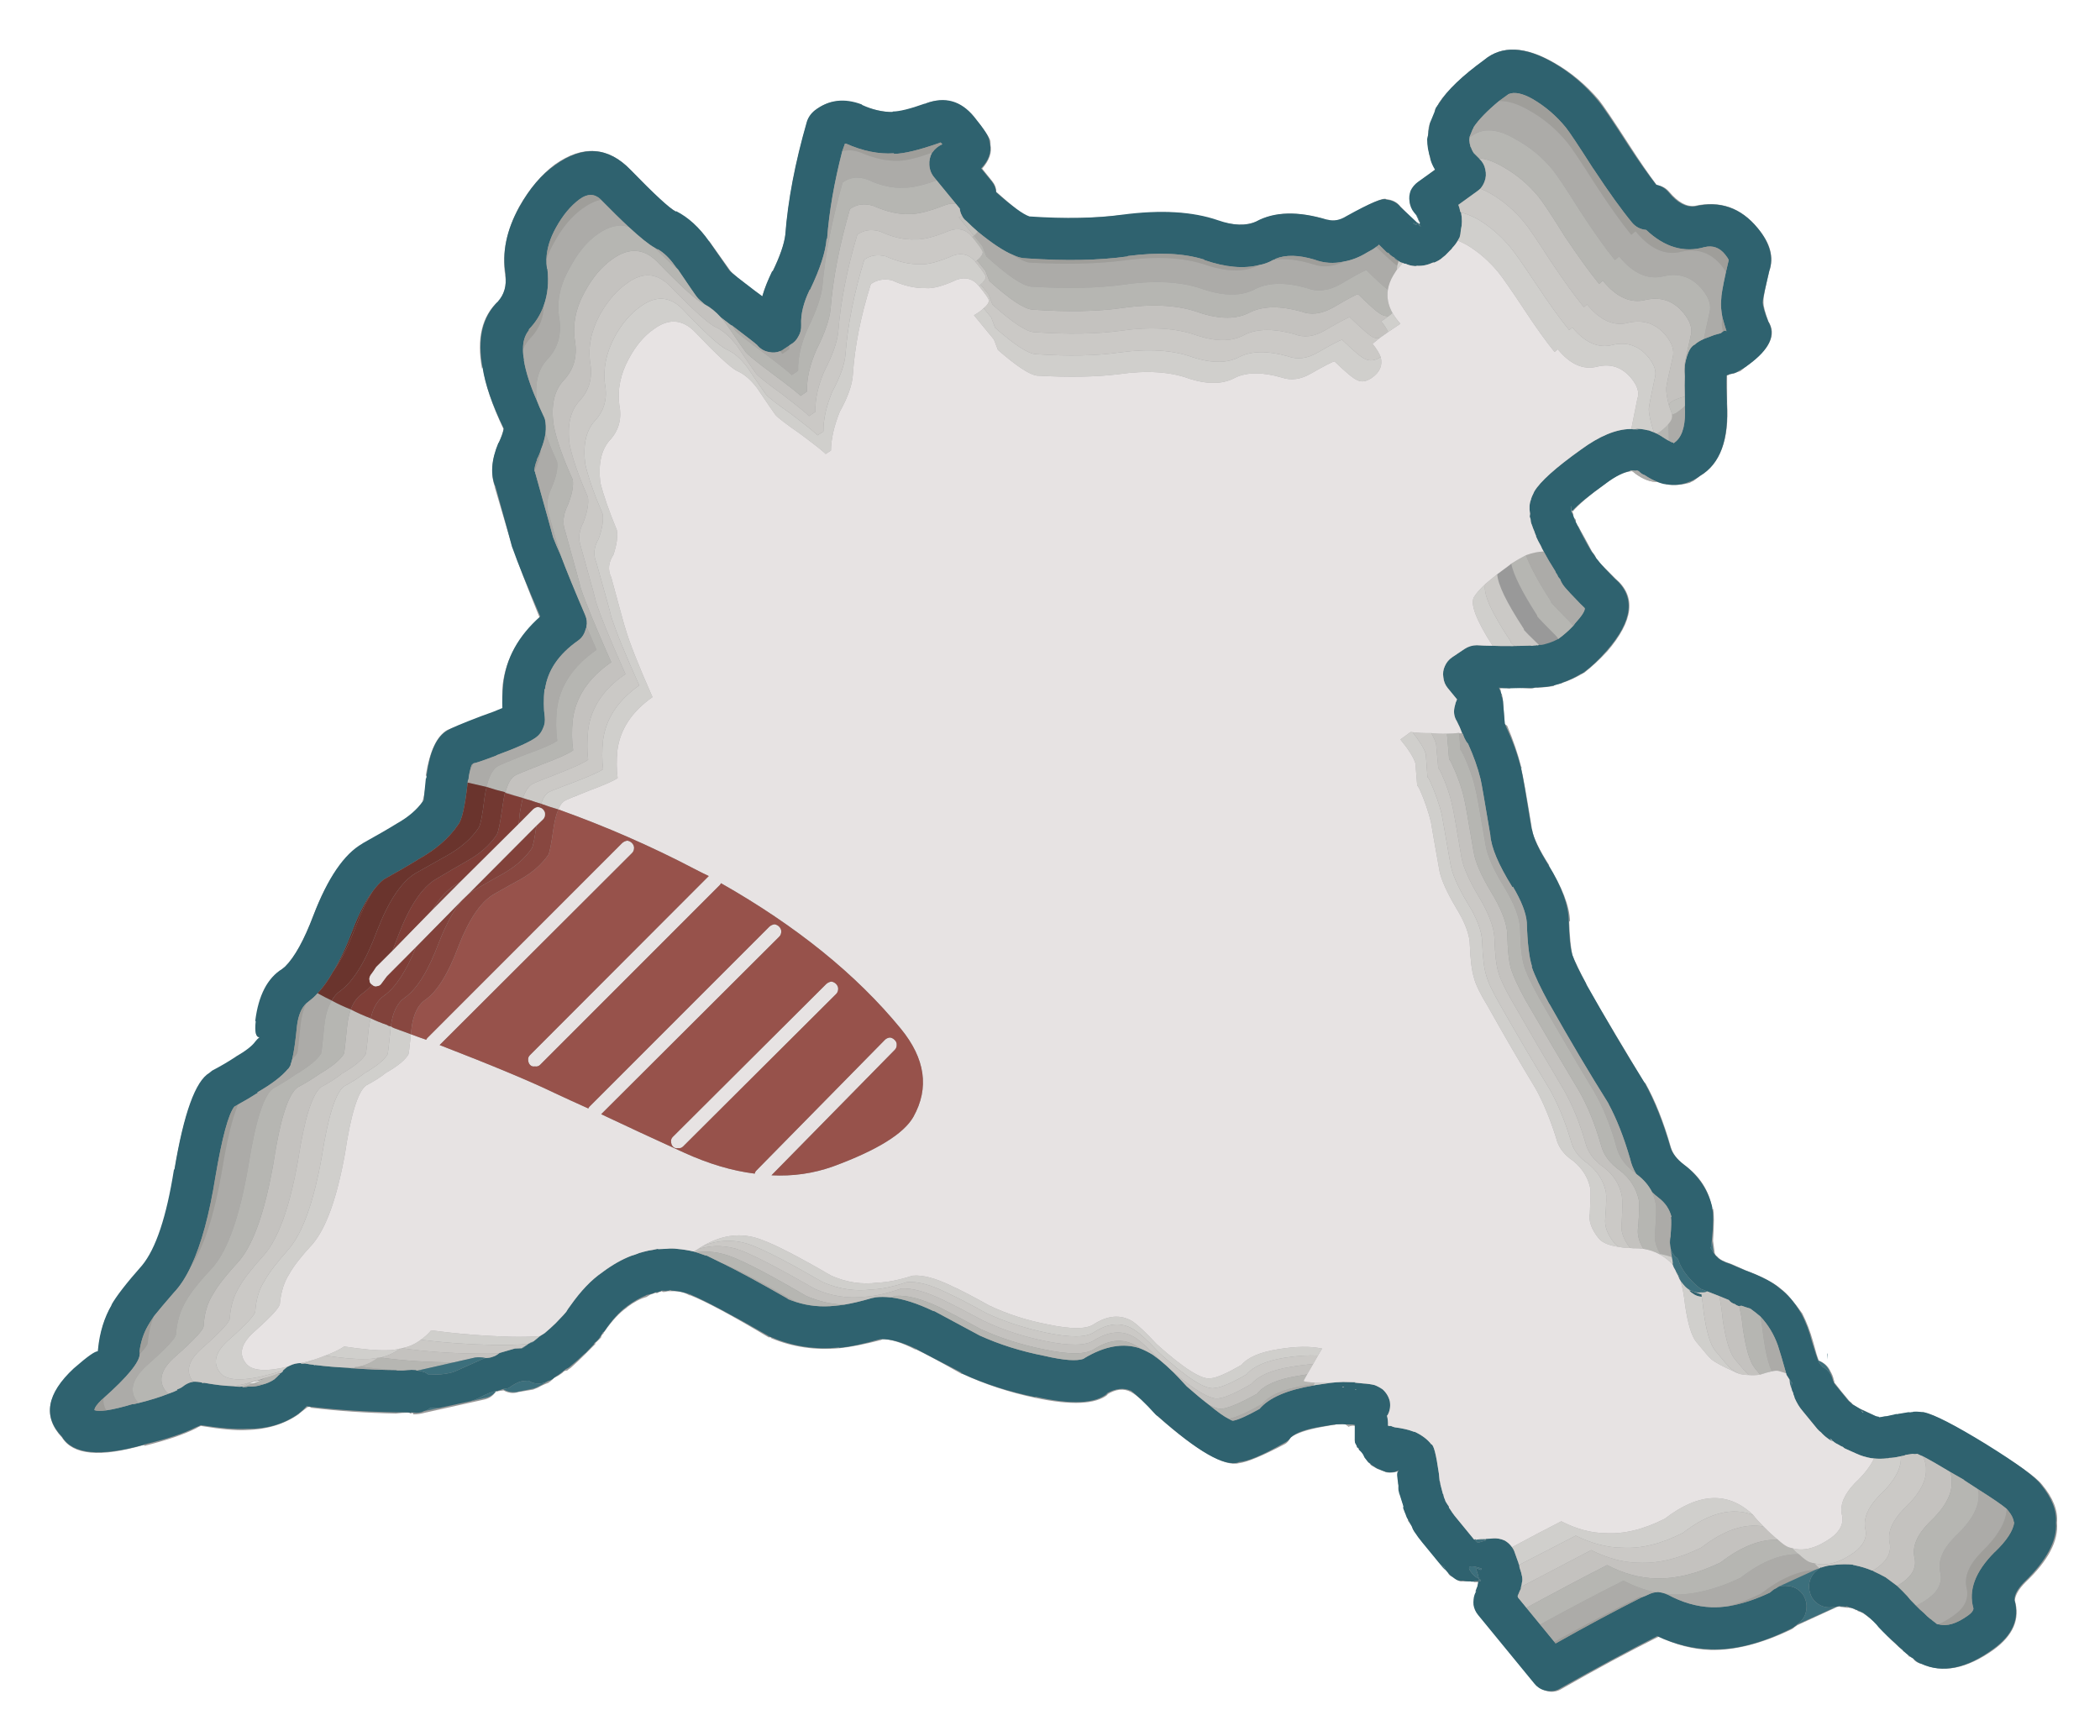 
<svg xmlns="http://www.w3.org/2000/svg" version="1.1" xmlns:xlink="http://www.w3.org/1999/xlink" preserveAspectRatio="none" x="0px" y="0px" width="127px" height="105px" viewBox="0 0 127 105">
<defs>
<g id="Layer0_0_FILL">
<path fill="#999999" stroke="none" d="
M 106.65 18.15
Q 106.65 17.85 107 16.4 107.45 15.15 106.3 13.8 104.8 11.95 102.5 12.45 101.75 12.55 100.95 11.6 100.65 11.25 100.2 11.2 99.45 10.2 98.55 8.8 97.1 6.55 96.7 6.05 95.5 4.65 94 3.8 91.4 2.3 89.8 3.6
L 89.75 3.65
Q 87.8 5.05 87 6.25 87 6.3 86.95 6.4 86.9 6.45 86.85 6.5 86.8 6.6 86.75 6.75
L 86.8 6.75 86.55 7.3
Q 86.45 7.5 86.4 7.7 86.4 7.9 86.35 8.25
L 86.35 8.45
Q 86.35 9 86.5 9.65
L 86.55 9.7
Q 86.6 9.9 86.8 10.25
L 85.8 11
Q 85.5 11.2 85.35 11.55 85.25 11.85 85.25 12.25 85.35 12.55 85.55 12.85
L 85.7 13
Q 85.7 13.1 85.75 13.2 85.8 13.35 85.9 13.5
L 85.85 13.6 85.85 13.55
Q 85.75 13.45 85.6 13.45
L 84.7 12.5
Q 84.4 12.1 83.85 12.05 83.6 11.85 81.5 13.1 80.85 13.45 80.25 13.3 77.65 12.5 76 13.4 75.05 13.8 73.6 13.35
L 73.65 13.4
Q 71.4 12.5 67.85 13.05
L 67.9 13
Q 65.55 13.3 62.2 13.15 61.7 12.9 60.25 11.6 60.25 11.25 60 10.95
L 59.4 10.2
Q 60.05 9.45 59.9 8.75 59.9 8.65 59.9 8.55 59.85 8.25 58.9 7.05 57.7 5.65 56 6.25
L 55.95 6.3
Q 54.6 6.75 54 6.8 53.1 6.75 52.1 6.4 50.55 5.7 49.25 6.7 48.95 7 48.8 7.4 47.75 11.05 47.5 14.2 47.4 15.05 46.7 16.45
L 46.75 16.4
Q 46.3 17.15 46.1 17.95 45.95 17.8 45.7 17.65 44.3 16.6 44.15 16.35 44.05 16.2 42.9 14.6
L 42.85 14.6
Q 42 13.35 40.9 12.85
L 40.9 12.8
Q 40.25 12.5 38.15 10.3 36.1 8.15 33.55 9.95 32.35 10.85 31.4 12.5 30.25 14.65 30.55 16.65 30.7 17.6 30.1 18.3
L 30.1 18.25
Q 28.65 19.6 29.15 22.3
L 29.2 22.2
Q 29.4 23.75 30.45 25.95 30.4 26.25 30.15 26.8 29.5 28.35 29.95 29.5
L 29.9 29.4
Q 30.95 33 31 33.1 31 33.15 31.05 33.2 31.45 34.45 32.65 37.4 30.7 39.05 30.4 41.4 30.35 42.2 30.4 42.85 29.9 43.05 29.15 43.4
L 29.15 43.35
Q 27.4 44 27.05 44.15 26.1 44.7 25.75 46.9
L 25.8 46.95 25.8 47.1
Q 25.65 48.25 25.55 48.45
L 25.55 48.5
Q 25.05 49.25 24 49.85
L 23.95 49.9
Q 23.25 50.25 22 51.1
L 21.95 51.1
Q 20.25 52 18.95 55.4 18.1 57.6 17.25 58.5 17.15 58.55 17.05 58.65 15.75 59.45 15.5 61.8 15.35 62.75 15.7 62.75 15.55 62.9 15.45 63.1 15.15 63.45 14.3 64 14.25 63.95 14.2 64 13.6 64.4 12.8 64.85 12.75 64.85 12.7 64.9 11.4 65.7 10.55 70.8 9.9 75.05 8.65 76.6 7.2 78.2 6.75 78.95 6.1 80.1 5.95 81.65 5.9 81.75 5.95 81.75 5.75 81.75 4.5 82.8
L 4.45 82.85
Q 2 85.1 3.75 86.95 4.75 88.55 8.7 87.4
L 8.75 87.45
Q 10.75 86.95 11.85 86.4 12 86.3 12.15 86.25 13.95 86.55 14.9 86.5 16.75 86.45 18.05 85.55
L 18.1 85.5
Q 18.35 85.3 18.55 85.15 18.6 85.1 18.65 85.1
L 18.75 85.1 18.8 85.15
Q 21.3 85.45 23.95 85.5 24.3 85.45 24.65 85.45 24.8 85.45 24.8 85.5 24.9 85.5 24.95 85.45
L 25 85.55
Q 25.35 85.55 25.7 85.45
L 29.3 84.65
Q 29.75 84.55 30 84.15 30.1 84.2 30.1 84.15
L 30.45 84.1
Q 30.9 84.35 31.35 84.2
L 32.25 84.05
Q 32.35 84 32.5 83.95 32.85 83.75 33.15 83.65 33.3 83.55 33.4 83.45 33.45 83.4 33.5 83.35
L 33.6 83.3
Q 33.8 83.2 34 83.05 34.05 83 34.1 82.95 34.2 82.9 34.3 82.9 34.4 82.8 34.5 82.75 34.95 82.35 35.35 81.95 35.4 81.9 35.45 81.85
L 35.9 81.4
Q 35.95 81.35 36 81.3 36 81.2 36.05 81.2 36.2 81.05 36.35 80.9 36.35 80.85 36.4 80.75 36.45 80.7 36.5 80.65 36.5 80.6 36.55 80.55 37.25 79.55 37.9 79.1
L 37.95 79.05
Q 38.55 78.6 39.1 78.45 39.25 78.35 39.35 78.3 39.5 78.25 39.65 78.2 39.75 78.25 39.85 78.15 39.95 78.15 40 78.1
L 40.1 78.15
Q 40.25 78.15 40.4 78.1 40.5 78.1 40.55 78.1 40.65 78.1 40.75 78.1 41.25 78.1 41.7 78.35
L 41.75 78.35
Q 43.15 78.9 46.5 80.9 46.6 80.85 46.65 80.95 48.6 81.75 50.75 81.55 51.75 81.45 53.3 81.05
L 53.35 81
Q 54.15 81 55.4 81.65
L 55.35 81.6
Q 56.3 82.05 58.15 83.1 58.2 83.05 58.2 83.1 60.25 84.05 62.6 84.55 65.9 85.25 67 84.35
L 66.95 84.35
Q 67.75 83.85 68.4 84.2 68.95 84.5 69.95 85.6 70 85.65 70.05 85.7 73.65 88.85 74.95 88.5 75.7 88.4 77.7 87.35 77.9 87.25 78.05 86.95 78.6 86.55 80 86.3 80.3 86.25 80.55 86.2
L 80.6 86.2
Q 80.75 86.2 80.8 86.15 81.05 86.15 81.15 86.15
L 81.4 86.15 81.55 86.3
Q 81.75 86.2 81.95 86.25
L 81.95 87.1 82.1 87.5 82.1 87.6
Q 82.2 87.55 82.2 87.7 82.45 87.85 82.5 88.1 82.5 88.15 82.7 88.35
L 82.7 88.4
Q 82.75 88.4 82.8 88.45 82.8 88.5 82.85 88.55
L 82.95 88.65 83.3 88.85
Q 83.75 89 83.8 89.05 84.05 89.1 84.35 89.05 84.5 89 84.6 89
L 84.65 89
Q 84.5 89.003 84.55 89.55 84.55 89.75 84.6 89.9 84.65 90.05 84.6 90.2 84.65 90.25 84.7 90.4 84.65 90.4 84.7 90.5
L 84.9 91.15 84.9 91.3
Q 84.95 91.35 85 91.55 85.05 91.6 85.1 91.75 85.15 91.85 85.15 92 85.3 92.15 85.4 92.35 85.45 92.55 85.6 92.7 85.8 93 86.05 93.3 86.4 93.7 86.65 94
L 86.85 94.25
Q 86.85 94.3 86.9 94.3
L 87 94.45
Q 87.05 94.5 87.1 94.55
L 87.1 94.6
Q 87.2 94.7 87.3 94.8 87.4 94.95 87.5 95.05
L 87.55 95.1
Q 87.6 95.15 87.6 95.2 87.7 95.35 87.9 95.4 88.2 95.7 88.5 95.65 88.7 95.65 88.95 95.65 89 95.7 89.1 95.65
L 89.15 95.7 89.45 95.7 89.35 96 89.35 96.05
Q 89.3 96.15 89.25 96.35
L 89.3 96.25
Q 89.2 96.5 89.15 96.75 89.15 96.95 89.2 97.15 89.2 97.45 89.45 97.7
L 92.85 101.85
Q 93.15 102.2 93.6 102.3 94.05 102.4 94.45 102.15 97.6 100.35 100.3 99 101.9 99.75 103.45 99.8 105.65 99.85 108.35 98.55 108.45 98.5 108.55 98.4 108.65 98.35 108.7 98.3
L 111.1 97.2
Q 111.25 97.15 111.3 97.2 111.4 97.2 111.45 97.2 111.6 97.25 111.75 97.25 111.75 97.2 111.8 97.25 112.05 97.25 112.25 97.4 112.3 97.35 112.35 97.45 112.55 97.5 112.7 97.6 113.15 97.9 113.6 98.3
L 113.65 98.35
Q 113.65 98.4 113.7 98.4 114.15 99 114.65 99.45 114.85 99.65 115.1 99.85 115.1 99.9 115.15 99.9 115.35 100.05 115.45 100.2
L 115.55 100.2
Q 115.7 100.3 115.75 100.4 115.95 100.6 116.25 100.65 118.15 101.5 120.55 99.8 122.35 98.5 121.85 96.8 121.9 96.3 122.5 95.7 124.55 93.75 124.4 92.1 124.5 91 123.5 89.8 122.95 89.1 120.1 87.4
L 120.15 87.4
Q 117.3 85.65 116.4 85.45 116.3 85.4 116.2 85.45 115.95 85.4 115.75 85.45
L 115.7 85.5
Q 115.6 85.45 115.45 85.5 115.2 85.45 114.75 85.55
L 114.7 85.55
Q 114.55 85.6 114.35 85.65 114.2 85.7 114.05 85.75 113.85 85.7 113.7 85.75
L 113.65 85.8
Q 113.5 85.7 113.4 85.65
L 112.7 85.3
Q 112.55 85.25 112.35 85.15 112.2 85.05 112.05 84.95 112 84.85 111.85 84.75 111.65 84.5 111.35 84.15 111.2 83.95 111 83.7 110.95 83.65 110.9 83.6
L 110.95 83.6 110.9 83.45
Q 110.85 83.2 110.7 82.95 110.5 82.5 110 82.3 109.9 82.1 109.65 81.15 109.4 80.25 109 79.45 108.3 78.45 107.7 77.95 107.05 77.4 105.6 76.85
L 104.7 76.45
Q 104.05 76.25 103.85 76 103.75 75.95 103.7 75.8
L 103.6 75.05
Q 103.7 73.5 103.6 73.1
L 103.55 73.15
Q 103.3 71.5 101.85 70.45 101.2 69.95 101.05 69.4 100.4 67.1 99.5 65.5
L 99.45 65.5
Q 97.8 62.75 95.9 59.55
L 95.95 59.55
Q 95.35 58.4 95.1 57.8 94.95 57.15 94.9 55.75
L 94.95 55.7
Q 94.9 54.35 93.65 52.35
L 93.7 52.35
Q 92.8 50.95 92.65 50.2
L 92.65 50.15
Q 92.15 47.05 92 46.5 92.05 46.4 92 46.4 91.7 45.2 91.15 43.9 91.1 43.85 91 43.8
L 90.9 42.5
Q 90.9 42.25 90.85 42.1 90.85 42 90.75 41.9 90.8 41.75 90.7 41.65 90.95 41.6 91.3 41.65
L 91.35 41.6
Q 91.95 41.6 92.6 41.65 92.8 41.6 92.9 41.6
L 93.1 41.6
Q 93.6 41.55 93.95 41.5 94 41.45 94.05 41.4 94.25 41.4 94.5 41.3 95.1 41.1 95.7 40.75 95.75 40.7 95.8 40.7 96.5 40.15 97.15 39.45
L 97.2 39.4
Q 99.6 36.6 97.7 35 97 34.3 96.75 34.05 96.65 33.9 96.55 33.8 96.45 33.55 96.3 33.4 95.8 32.45 95.45 31.85
L 95.4 31.8 95.3 31.65
Q 95.3 31.6 95.3 31.55
L 95.3 31.45
Q 95.25 31.35 95.15 31.3 95.15 31.15 95.15 31.1 95.1 31 95.1 30.95
L 95.05 30.95
Q 95.098 30.853 95.1 30.8 95.1 30.853 95.1 30.95 95.65 30.3 97.1 29.25 98 28.55 98.7 28.5
L 98.55 28.45 98.6 28.45 98.7 28.5 98.75 28.5
Q 98.8 28.55 98.9 28.65 99.6 29.15 100.2 29.15 100.4 29.2 100.65 29.25 100.7 29.25 100.75 29.3 101.5 29.4 102.2 29.2 102.25 29.15 102.4 29.1 102.6 28.95 102.8 28.8 104.65 27.7 104.45 24.35 104.45 23.3 104.45 22.75
L 104.45 22.7 104.5 22.7 104.6 22.65
Q 104.75 22.6 104.85 22.6 105.05 22.5 105.25 22.45 105.5 22.25 105.65 22.1 105.7 22.1 105.75 22.05 107.7 20.6 106.95 19.45 106.65 18.65 106.65 18.3 106.65 18.2 106.65 18.15
M 112.75 85.45
L 112.65 85.45
Q 112.6 85.4 112.55 85.35
L 112.75 85.45
M 17 83.1
L 16.9 83.2 16.85 83.15
Q 16.9 83.1 17 83.1
M 16.05 83.45
Q 15.75 83.55 15.35 83.7 15.2 83.65 15.1 83.65 15.6 83.5 16.05 83.45 Z"/>
</g>

<g id="Layer0_1_FILL">
<path fill="#2F626F" stroke="none" d="
M 123.3 -9.35
Q 123.18 -9.472 123.05 -9.6
L 122.95 -9.65 123.3 -9.35
M 117.55 18
L 117.5 18.05
Q 117.484 18.107 117.45 18.15
L 117.75 17.8
Q 117.645 17.904 117.55 18
M 111.9 -4.9
Q 112.063 -4.848 112.2 -4.85 111.493 -5.071 111.7 -4.95 111.812 -4.908 111.9 -4.9
L 111.9 -4.9
M 114.15 -5.25
Q 114.084 -5.286 114 -5.35 113.752 -5.184 113.2 -4.85 113.25 -4.85 113.3 -4.85 113.425 -4.849 113.55 -4.9 113.884 -4.977 114.15 -5.25
M 46.8 -50.4
L 46.85 -50.4
Q 49.795 -50.094 51.55 -50.1 52.166 -50.105 52.6 -50.55
L 52.6 -50.55
Q 55.295 -50.895 56.2 -53 56.597 -53.817 57.55 -53.8 57.864 -53.798 58 -53.75
L 58.05 -53.7
Q 58.318 -53.351 58.55 -53.05 59.551 -51.783 59.85 -51.55
L 59.9 -51.5
Q 60.241 -51.158 60.9 -50.8 61.329 -50.606 61.85 -50.4 61.721 -50.378 61.7 -50.2
L 61.7 -50.15
Q 61.698 -50.096 61.7 -50.05
L 61.7 -50
Q 61.611 -49.79 61.5 -49.55 61.351 -49.109 61.25 -48.8 61.122 -48.323 61.15 -48.05 61.027 -47.614 61.6 -46.85 61.791 -46.567 62.25 -46.2 62.363 -46.115 62.45 -46.05 62.885 -45.666 63.55 -45.15 63.793 -44.948 64.05 -44.75
L 64.1 -44.7
Q 65.584 -43.626 65.65 -42.65 65.647 -42.559 65.65 -42.5 65.649 -42.464 65.65 -42.45
L 65.65 -42.4
Q 65.624 -42.383 65.6 -42.4 65.481 -42.303 65.3 -42.25 65.2 -42.192 65.05 -42.15 64.974 -42.126 64.9 -42.1 64.622 -42.019 64.35 -41.9 64.275 -41.856 64.15 -41.8 63.995 -41.714 63.8 -41.6 63.787 -41.573 63.75 -41.55 63.31 -41.217 63.1 -40.9
L 63.3 -41.1 63.05 -40.8
Q 63.001 -40.756 62.95 -40.7 62.927 -40.68 62.9 -40.65 61.934 -39.434 61.8 -37 61.573 -33.671 62 -32.5 62.057 -32.372 62.1 -32.3 62.15 -32.175 62.2 -32.1 62.246 -31.999 62.3 -31.95 62.505 -31.562 63.05 -31.25 63.13 -31.155 63.2 -31.1 63.274 -31.076 63.35 -31.05 63.406 -31.01 63.45 -31
L 63.5 -30.95
Q 63.637 -30.875 63.75 -30.85 63.969 -30.76 64.2 -30.7 64.375 -30.625 64.5 -30.6 64.563 -30.564 64.6 -30.55 64.916 -30.461 65.3 -30.4 65.523 -30.329 65.75 -30.3 66.475 -30.153 67.35 -30.05 67.48 -29.997 67.6 -30
L 67.65 -30
Q 67.751 -29.954 67.85 -29.95 67.95 -29.948 68.05 -29.95 68.126 -29.91 68.2 -29.9 68.389 -29.852 68.6 -29.85 68.658 -29.849 68.75 -29.85 69.05 -29.85 70.25 -29.95 70.471 -29.979 70.7 -30
L 70.75 -30
Q 70.993 -29.836 71.15 -28.75 71.19 -28.644 71.2 -28.55 71.287 -27.841 71.25 -27.2
L 71.25 -27.15
Q 71.175 -26.771 71.05 -26.45
L 71.05 -26.45
Q 70.975 -26.262 70.9 -26.1 70.83 -25.935 70.7 -25.8 70.68 -25.703 70.6 -25.65 70.575 -25.56 70.5 -25.5 70.484 -25.438 70.45 -25.4 70.406 -25.323 70.35 -25.3 69.98 -24.809 69.65 -24.4 69.542 -24.246 69.45 -24.15 69.039 -23.636 68.65 -23.2 68.278 -22.751 67.9 -22.35 67.602 -21.984 67.55 -21.5
L 67.45 -20.45
Q 67.409 -20.032 67.6 -19.65 67.787 -19.258 68.15 -19.05 68.52 -18.799 68.95 -18.8 69.15 -18.8 69.35 -18.8 69.705 -18.797 70 -18.8 70.109 -18.565 70.25 -18.4 70.617 -17.872 71.2 -17.8 71.684 -17.7 72.1 -17.55 72.169 -17.544 72.2 -17.55 72.372 -17.478 72.5 -17.45 72.752 -17.384 72.95 -17.4 74.342 -17.03 75.45 -16.5 75.503 -16.474 75.55 -16.45 75.776 -16.346 79 -14.5 80.111 -13.71 82.9 -13.35
L 82.9 -13.4
Q 84.659 -13.132 85.5 -12.55 87.239 -11.209 88.15 -10.85 88.189 -10.813 88.2 -10.8 89.093 -10.462 91 -10.1
L 91.05 -10.1
Q 95.477 -9.324 99.25 -8.85
L 99.2 -8.85
Q 101.04 -8.496 103.25 -7.55 103.78 -7.284 104.35 -7.2
L 104.4 -7.2
Q 105.283 -7.429 106.1 -7.25 106.395 -7.276 106.7 -7.35 107.586 -7.563 108.35 -7.2
L 108.35 -7.15
Q 108.634 -6.988 109.4 -6.25 109.509 -6.14 109.6 -6.05 110.034 -5.605 110.65 -5.6 110.778 -5.601 110.9 -5.65 110.956 -5.634 111 -5.65 111.054 -5.621 111.1 -5.6 111.65 -5.4 112.35 -5.4 113.05 -5.4 113.65 -5.55
L 114.1 -5.8 114.9 -6.25 115.55 -6.6
Q 115.841 -6.599 116.05 -6.75 116.193 -6.783 116.3 -6.85 116.323 -6.88 116.35 -6.9 116.398 -6.971 116.45 -7.05 116.7 -7.194 117 -7.4 117.463 -7.526 117.9 -7.6 119.113 -7.682 120.3 -7.25 120.933 -7.006 122.2 -6.45 122.265 -6.415 122.3 -6.4
L 122.7 -6.35 123 -6.35
Q 123.137 -6.164 123.3 -6.05 123.375 -6.03 123.4 -6
L 123.6 -5.95
Q 123.715 -5.876 123.85 -5.85 123.916 -5.812 123.95 -5.8 124.515 -5.641 125 -5.65 125.35 -5.65 125.65 -5.65 126.35 -5.65 126.7 -5.65 126.89 -5.653 127.05 -5.7 127.361 -5.708 127.7 -5.8 127.88 -5.834 128 -5.9 128.059 -5.915 128.1 -5.95
L 127.8 -5.9 127.9 -5.95
Q 128.211 -5.952 128.5 -6.1 128.765 -6.188 128.85 -6.25 128.978 -6.257 129.05 -6.3
L 129.85 -6.7
Q 130.313 -6.925 130.75 -7.3 130.8 -7.349 130.85 -7.4 130.872 -7.421 130.9 -7.45 131.21 -7.751 131.5 -8.2 131.549 -8.224 131.55 -8.3 131.762 -8.57 131.95 -8.95 131.977 -8.978 132 -9.05 132.077 -9.178 132.15 -9.35
L 132.1 -9.3
Q 132.282 -9.594 132.4 -9.8 132.525 -9.893 132.6 -10.05 132.769 -10.119 133 -10.25 133.73 -10.565 135.1 -11.05 135.589 -11.227 136.15 -11.45
L 136.2 -11.45
Q 136.811 -11.639 137.3 -11.8 139.036 -12.376 139.7 -12.5 139.822 -12.495 139.9 -12.5 140.458 -12.498 140.75 -12.3
L 140.8 -12.3
Q 141.415 -11.629 141.55 -9.9
L 141.55 -9.85
Q 141.849 -6.944 143.7 -6.15 143.725 -6.114 143.75 -6.1 143.874 -5.928 143.85 -5.55
L 143.85 -5.55
Q 143.762 -4.025 143 -3.5 142.978 -3.444 142.95 -3.45 142.881 -3.395 142.8 -3.4 142.55 -3.325 142.3 -3.3
L 142.4 -3.3
Q 142.05 -3.225 141.7 -3.2 141.358 -3.13 140.95 -3.1 140.676 -3.07 140.35 -3.05 140.25 -3.05 140.15 -3.05 140.114 -3.051 140.05 -3.05 139.517 -3.019 139 -2.95 138.492 -2.832 138 -2.7 137.521 -2.506 137.1 -2.3 137.079 -2.281 137.05 -2.3
L 137 -2.25
Q 136.465 -1.97 135.95 -1.55 135.945 -1.51 135.9 -1.5 135.881 -1.449 135.8 -1.45 135.611 -1.257 135.4 -1 135.062 -0.57 134.75 -0.05
L 134.7 0.05
Q 134.604 0.245 134.55 0.4
L 134.5 0.45
Q 134.516 0.515 134.5 0.55 134.487 0.659 134.5 0.75 134.491 0.983 134.55 1.2 134.726 1.796 135.25 2.1 135.431 2.191 135.6 2.25 135.983 2.365 136.4 2.25 136.995 2.073 137.3 1.5 137.346 1.447 137.4 1.35 137.458 1.271 137.5 1.15 137.611 1.074 137.7 0.95 137.727 0.937 137.75 0.9 137.777 0.875 137.8 0.85 137.838 0.812 137.85 0.75 137.938 0.713 138 0.65
L 137.9 0.75
Q 138.135 0.57 138.35 0.45 138.41 0.425 138.45 0.4 138.496 0.374 138.55 0.35 138.739 0.253 138.95 0.15 139.543 -0.012 140.2 -0.05 140.287 -0.05 140.35 -0.05 140.396 -0.049 140.45 -0.05 141.356 -0.11 142.1 -0.25 142.45 -0.275 142.8 -0.35 142.846 -0.324 142.9 -0.35 143.15 -0.375 143.4 -0.45 143.434 -0.437 143.45 -0.45 143.618 -0.484 143.75 -0.55 144.129 -0.572 144.4 -0.75 146.647 -1.839 146.85 -5.4 147.015 -7.957 145.1 -8.8 144.652 -9.149 144.55 -10.15 144.278 -13.48 142.7 -14.6
L 142.7 -14.6
Q 141.744 -15.503 139.9 -15.5 138.881 -15.552 135.2 -14.3
L 135.2 -14.3
Q 131.469 -13.004 130.6 -12.3 130.522 -12.23 130.45 -12.15 130.238 -11.942 130.1 -11.75 130.095 -11.676 130.05 -11.65 130.007 -11.54 129.9 -11.45 129.733 -11.152 129.5 -10.75 129.476 -10.699 129.45 -10.7 129.35 -10.475 129.25 -10.3 129.164 -10.088 129.05 -9.95 128.955 -9.745 128.85 -9.6
L 128.8 -9.6
Q 128.668 -9.467 128.5 -9.4
L 127.7 -9
Q 127.554 -8.935 127.3 -8.85 127.088 -8.774 126.9 -8.7 126.751 -8.693 126.55 -8.65 126.206 -8.65 125.65 -8.65 125.35 -8.65 125 -8.65 124.918 -8.657 124.8 -8.7 124.8 -8.687 124.75 -8.7
L 124.65 -8.75
Q 124.169 -8.959 123.6 -8.8 123.576 -8.759 123.5 -8.75 123.344 -8.75 123.1 -8.75 123.073 -8.75 122.95 -8.8 122.631 -8.9 121.65 -9.3 120.6 -9.8 119.55 -10 118.15 -10.2 117.25 -9.95 116.25 -9.8 114.65 -8.85
L 113.6 -8.3
Q 113 -7.9 112.6 -7.9 112.467 -7.873 112.25 -7.9 112.11 -7.903 111.9 -7.95
L 111.85 -7.95
Q 111.796 -8.056 111.7 -8.15 111.604 -8.247 111.5 -8.35 110.204 -9.644 109.7 -9.85
L 109.75 -9.85
Q 108.014 -10.737 106 -10.25 105.101 -10.035 104.45 -10.3 101.86 -11.405 99.7 -11.8
L 99.65 -11.8
Q 95.923 -12.276 91.55 -13.05
L 91.6 -13.05
Q 90.086 -13.323 89.35 -13.6 88.668 -13.888 87.3 -14.95
L 87.3 -14.95
Q 86.041 -15.968 83.3 -16.35
L 83.3 -16.35
Q 81.389 -16.591 80.6 -17.05 80.572 -17.038 80.55 -17.05 77.326 -18.92 76.75 -19.2 76.68 -19.239 76.65 -19.25 75.318 -19.876 73.65 -20.3 73.58 -20.324 73.5 -20.35
L 72.2 -21.25
Q 71.96 -21.393 71.7 -21.45
L 71.85 -21.45
Q 71.727 -21.481 71.6 -21.55 71.441 -21.582 71.25 -21.65 71.513 -21.894 71.75 -22.2 71.776 -22.215 71.8 -22.25 72.228 -22.814 72.75 -23.45 72.85 -23.545 72.9 -23.7 72.938 -23.701 72.95 -23.75
L 72.95 -23.75
Q 73.021 -23.814 73.05 -23.9 73.404 -24.332 73.6 -24.75 73.627 -24.79 73.65 -24.85 73.75 -25.1 73.85 -25.35
L 73.85 -25.4
Q 74.099 -26.057 74.2 -26.8 74.242 -26.892 74.25 -27 74.304 -28.071 74.1 -29.25
L 74.1 -29.25
Q 73.396 -33.532 70.45 -33 69.339 -32.895 68.85 -32.9 68.704 -32.894 68.5 -32.9 68.224 -32.946 67.9 -32.95 67.888 -32.95 67.85 -32.95 66.668 -33.13 65.85 -33.35
L 65.65 -33.4
Q 65.564 -33.4 65.45 -33.45 65.438 -33.438 65.4 -33.45 65.287 -33.487 65.15 -33.55 65.055 -33.565 64.95 -33.6 64.883 -33.629 64.8 -33.65
L 64.75 -33.7
Q 64.733 -33.708 64.65 -33.75 64.739 -33.718 64.8 -33.7 64.65 -34.636 64.8 -36.8
L 64.8 -36.85
Q 64.864 -38.128 65.25 -38.8
L 65.3 -38.85 65.25 -38.8 65.15 -38.7 65.2 -38.8 65.4 -39
Q 65.467 -39.064 65.5 -39.15 65.572 -39.156 65.6 -39.2 65.912 -39.221 66.1 -39.35 66.654 -39.516 67.05 -39.75 67.271 -39.859 67.45 -40 67.501 -40.038 67.55 -40.1 68.269 -40.706 68.5 -41.55 68.555 -41.613 68.55 -41.7 68.64 -42.038 68.65 -42.4 69.021 -44.851 65.85 -47.15
L 65.8 -47.2
Q 64.859 -47.898 64.35 -48.35 64.327 -48.374 64.3 -48.4 64.313 -48.423 64.3 -48.45 64.351 -48.513 64.35 -48.6 64.439 -48.755 64.5 -48.9 64.593 -49.077 64.6 -49.3 64.69 -49.678 64.7 -49.95 64.704 -50 64.7 -50.05 64.872 -52.894 63.2 -53.15 62.237 -53.456 61.9 -53.7 61.85 -53.751 61.8 -53.8 61.571 -54.027 60.45 -55.5 59.646 -56.802 57.55 -56.8 54.703 -56.783 53.5 -54.3 52.979 -53.498 51.55 -53.5 50.988 -53.495 50.55 -53.15 49.159 -53.186 47.15 -53.4 44.031 -53.761 43.3 -53.75 41.123 -53.747 39.15 -53 35.839 -51.745 35.85 -49.3
L 35.85 -49.3
Q 35.683 -46.418 36.2 -44.85 36.241 -44.741 36.25 -44.65 36.288 -44.579 36.3 -44.5 36.352 -44.36 36.45 -44.25 36.472 -44.186 36.5 -44.15
L 36.8 -43.6
Q 36.905 -43.371 37.05 -43.25 37.169 -43.095 37.3 -43 37.39 -42.854 37.5 -42.75 37.573 -42.637 37.65 -42.55 38.18 -42.113 38.9 -41.85 38.924 -41.81 38.95 -41.8 39.252 -41.666 39.7 -41.6
L 39.6 -40.1
Q 39.576 -39.678 39.75 -39.3 39.968 -38.935 40.3 -38.75 40.683 -38.503 41.1 -38.5 41.15 -38.5 41.25 -38.5
L 41.35 -38.5 41.55 -38.5
Q 41.732 -38.402 41.9 -38.4
L 41.9 -38.4 41.95 -38.35
Q 41.975 -38.324 42 -38.3
L 42 -38.3 42 -38.25
Q 41.967 -38.239 41.9 -38.25
L 41.9 -38.25
Q 41.864 -38.211 41.8 -38.2
L 41.9 -38.2 41.7 -38.2 40.2 -38 40.15 -38
Q 39.579 -37.99 39.15 -37.55 38.77 -37.473 38.25 -34.6 38.142 -33.774 37.6 -33.4
L 37.55 -33.35
Q 34.862 -31.539 34.45 -29.35 34.159 -28.22 32.65 -27.3
L 32.65 -27.3
Q 30.199 -25.791 28 -22.25
L 28 -22.25
Q 26.535 -19.854 23.9 -17.05 23.292 -16.662 21.05 -16.3 20.704 -16.546 20.25 -16.55
L 19.05 -16.55
Q 18.911 -17.701 18.1 -18.15 18.029 -18.194 17.9 -18.25 17.636 -18.504 15.85 -18.5 13.646 -18.5 12.95 -16.45 12.937 -16.388 12.9 -16.35 12.352 -14.814 11.9 -14.25
L 11.9 -14.2
Q 11.271 -13.403 10.15 -12.85
L 10.1 -12.85
Q 8.36 -11.85 8.3 -10 8.283 -9.47 8.55 -9.05 11.159 -5.264 13.85 -2.7
L 13.85 -2.7
Q 14.543 -1.968 15.3 -0.35
L 15.25 -0.35
Q 15.698 0.602 16.2 1.35 15.942 1.419 15.6 1.5 13.641 1.976 13.3 2 13.111 1.993 10.75 1.8
L 10.75 1.8
Q 8.925 1.668 7.6 2.25
L 7.6 2.3
Q 6.84 2.594 3.25 2.9 -0.209 3.177 -0.45 6.85 -0.589 8.651 0.25 10.75 1.3 13.403 3.35 14.55 3.376 14.586 3.4 14.6 4.346 15.217 4.5 16.2
L 4.5 16.15
Q 4.695 18.54 7.45 20.05
L 7.45 20.05
Q 9.057 20.993 11.8 21.65 12.058 21.936 12.35 22.55 12.363 22.573 12.35 22.6 13.293 24.368 14.65 24.75
L 14.55 24.7
Q 18.626 26.498 18.7 26.55 18.798 26.578 18.85 26.6 20.334 27.139 23.85 28.15 23.967 31.289 25.9 33.25 25.925 33.284 25.95 33.3 26.579 33.932 27.2 34.4 27.032 35.004 26.7 35.9
L 26.7 35.9
Q 25.995 37.999 25.95 38.45 25.719 39.74 27.45 41.6 27.477 41.637 27.5 41.65 27.55 41.7 27.65 41.8
L 27.6 41.8
Q 28.58 42.79 28.75 42.95
L 28.75 43
Q 29.053 44.086 28.8 45.5
L 28.8 45.5
Q 28.675 46.464 28.35 48.25
L 28.35 48.3
Q 27.975 50.521 30.1 54.25 31.517 56.694 31.65 58.15 31.65 58.308 31.65 58.4 31.404 60.256 33.3 62.25
L 33.35 62.25
Q 34.157 63.068 34.4 62.75 34.399 62.989 34.45 63.2 34.599 63.759 34.4 64.95 34.412 65.002 34.4 65 34.31 65.88 34.1 66.9 34.105 67.041 34.1 67.15 33.83 68.856 37.85 73.45
L 37.85 73.5
Q 41.247 77.314 41.7 79.6 42.107 82.114 42.5 83.1
L 42.5 83.05
Q 43.05 84.558 44.35 85.85 44.4 85.901 44.45 85.95 44.241 86.124 44.3 88
L 44.3 88.05
Q 44.556 92.029 47.55 91.8 49.729 92.113 51.7 87.65 51.714 87.626 51.7 87.6 52.791 85.388 53.1 83.95
L 53.1 83.95
Q 53.166 83.783 53.2 83.6 54.78 82.189 55.5 81.2 56.883 79.573 57 77.65 57.002 77.596 57 77.55 57.003 77.206 56.95 76.85 57.005 76.866 57 76.85 57.063 76.799 57.1 76.75
L 57.15 76.7 57.15 76.7
Q 59.301 74.629 61.35 72.2
L 61.35 72.2
Q 61.6 71.9 61.85 71.6 61.927 71.52 62 71.45 62.033 71.404 62.05 71.35 62.121 71.318 62.15 71.25 62.448 71.008 62.55 70.6 62.666 70.358 62.65 70.1 62.874 69.898 63.05 69.65
L 64.1 67.6
Q 64.221 67.31 64.3 67 64.483 66.086 64.7 65.7 64.729 65.68 64.75 65.65
L 64.9 65.25 65.1 64.9
Q 65.15 64.2 65.3 63.9 65.385 63.73 65.6 63.45 65.881 63.374 66.1 63.15 66.425 62.833 66.5 62.4 66.58 62.245 66.6 62.05 66.605 61.977 66.6 61.9
L 66.6 61.8
Q 66.647 61.48 66.65 61.2 66.65 61.15 66.65 61.1 66.652 60.963 66.65 60.85 66.702 60.698 66.7 60.55 66.702 59.826 66.65 59.2 66.653 59.162 66.65 59.1 66.653 59.075 66.65 59
L 66.55 58.2
Q 66.539 58.166 66.5 58.1 66.505 58.016 66.5 57.95 66.498 57.691 66.4 57.45 66.392 57.385 66.35 57.3 66.339 57.225 66.3 57.15 66.317 57.089 66.3 57 65.891 55.646 65.95 54.65
L 65.95 54.6
Q 65.993 53.766 66.2 53.1
L 66.2 53.05
Q 66.289 52.895 66.35 52.75 66.424 52.622 66.45 52.45 66.542 52.337 66.6 52.2 66.625 52.128 66.65 52.05 66.665 52.026 66.65 52
L 66.7 51.95
Q 66.825 51.816 66.95 51.65 66.99 51.587 67 51.5 67.119 51.457 67.2 51.35 67.621 50.911 68.15 50.6
L 68.15 50.6
Q 69.77 49.753 74 48.15 74.112 48.117 74.2 48.05 76.437 46.896 77.85 44.75
L 77.85 44.8
Q 78.52 43.821 79.25 42.1 79.289 42.076 79.3 42.05 79.874 41.302 81.35 40.6
L 81.35 40.6
Q 82.492 40.123 84.75 39.15 84.809 39.164 84.85 39.15 87.255 37.983 89.5 36.15
L 89.45 36.15
Q 92.59 33.714 92.55 32
L 92.5 32.1
Q 92.695 30.973 93.45 30.6
L 93.4 30.6
Q 94.203 30.386 95.9 30.3 96.012 30.292 96.1 30.25 101.704 29.363 102.3 27.9
L 102.3 27.85
Q 102.849 27.127 103.3 24.5 103.381 24.2 103.3 23.85 103.246 23.109 104.1 21.65 104.275 21.341 104.45 21.05 104.476 21.024 104.5 20.95 104.552 20.887 104.6 20.8 104.745 20.598 104.9 20.4
L 105.05 20.25 105.5 19.75 106.35 20.45 106.5 20.55 106.75 20.6 106.85 20.65
Q 106.95 20.55 107.05 20.65 107.35 20.6 107.6 20.65 107.721 20.7 108 20.7
L 108.05 20.7
Q 108.121 20.699 108.2 20.7 108.269 20.69 108.3 20.65
L 108.45 20.65 108.9 20.5
Q 109.4 20.25 109.45 20.2 109.7 20.05 109.9 19.7 109.967 19.565 110 19.4
L 110.05 19.4
Q 109.944 19.556 110.45 19.85 110.664 19.989 110.85 20.1 110.978 20.215 111.1 20.3 111.225 20.35 111.3 20.4 111.399 20.428 111.45 20.45
L 112.2 20.75 112.3 20.85
Q 112.47 20.916 112.6 20.95 112.748 20.987 112.9 21.05 113.048 21.104 113.2 21.1 113.473 21.175 113.7 21.2 113.913 21.28 114.1 21.3 114.619 21.356 115.05 21.35 115.65 21.35 116.1 21.35
L 116.5 21.35
Q 116.55 21.35 116.6 21.35
L 116.75 21.35
Q 116.861 21.349 116.95 21.35
L 116.95 21.35
Q 117.21 21.344 117.4 21.25 117.554 21.299 117.7 21.3
L 117.8 21.3
Q 117.883 21.3 117.95 21.3 118.15 21.298 118.3 21.25 118.865 21.154 119 20.85 119.188 20.722 119.4 20.45 119.456 20.408 119.5 20.35 119.569 20.266 119.6 20.15 119.679 20.092 119.75 20
L 119.75 19.95
Q 119.724 19.935 119.7 19.9 119.685 19.875 119.65 19.85 119.385 20 119.05 20 118.007 20 119.2 19.25 119.238 19.32 119.25 19.35
L 118.9 19.55 119.3 19.7
Q 119.425 19.75 119.5 19.8 119.601 19.833 119.65 19.85
L 119.7 19.85
Q 119.792 19.891 119.75 19.8
L 119.75 19.8
Q 119.825 19.833 119.85 19.85
L 119.85 19.9
Q 119.803 19.949 119.75 20
L 120 20.3
Q 120.022 20.358 120.05 20.4 120.124 20.511 120.2 20.65
L 120.2 20.55
Q 120.306 20.862 120.55 21.1 120.698 21.251 120.85 21.35 121.194 21.546 121.6 21.55
L 127.95 21.55
Q 128.501 21.553 128.9 21.2 129.34 20.841 129.4 20.3 130.14 16.044 130.9 12.6 132.793 11.681 134 10.3
L 134.05 10.25
Q 135.766 8.303 136.55 4.9 136.595 4.726 136.6 4.55 136.6 4.445 136.6 4.35 136.6 4.295 136.6 4.25
L 136.6 4.15
Q 136.595 3.534 136.15 3.1 135.857 2.799 135.45 2.7 135.3 2.652 135.1 2.65 134.484 2.655 134.05 3.1 133.773 3.37 133.65 3.7
L 133.65 3.75 133.65 3.8
Q 133.612 3.944 133.6 4.05 133.598 4.113 133.6 4.15 133.599 4.2 133.6 4.25 133.6 4.326 133.6 4.4 133.187 6.047 132.5 7.25 132.168 7.826 131.75 8.3
L 131.75 8.3
Q 130.716 9.471 129.05 10.15 129.011 10.201 128.95 10.2 128.694 10.36 128.5 10.55 128.443 10.646 128.4 10.7 128.257 10.94 128.2 11.2 128.141 11.445 128.05 11.7 127.354 14.796 126.7 18.55
L 126.55 18.55 124.95 18.55 123.4 18.55 122.45 18.55
Q 122.408 18.538 122.35 18.5
L 122.3 18.4
Q 122.138 18.107 122.1 18 122.062 17.96 122 17.9 121.923 17.764 121.8 17.65 121.65 17.385 120.85 17.1 120.805 17.065 120.7 17
L 120.65 17
Q 120.542 16.939 120.4 16.9
L 119.7 16.65
Q 119.544 16.605 119.4 16.6 119.04 16.571 118.7 16.7 118.294 16.902 118.05 17.25 117.997 17.333 117.95 17.4
L 117.8 17.6
Q 117.788 17.648 117.75 17.65 117.763 17.7 117.75 17.7 117.725 17.774 117.7 17.8
L 117.85 17.7 117.6 18.3
Q 117.554 18.3 117.5 18.3 117.368 18.321 117.25 18.35
L 117.2 18.35
Q 117.115 18.354 116.95 18.35
L 116.95 18.35
Q 116.861 18.351 116.75 18.35
L 116.6 18.35
Q 116.55 18.35 116.5 18.35
L 116.1 18.35
Q 115.65 18.35 115.05 18.35 114.781 18.343 114.45 18.3 114.43 18.297 114.35 18.3 114.343 18.285 114.3 18.25 114.102 18.238 113.85 18.2 113.715 18.143 113.55 18.1 113.527 18.087 113.45 18.05 113.43 18.048 113.35 18 113.352 18.011 113.3 18
L 112.65 17.7
Q 112.65 17.688 112.6 17.65 112.6 17.663 112.55 17.65 112.55 17.637 112.5 17.6 112.501 17.611 112.45 17.6 112.251 17.461 112 17.3 110.221 16.222 110.05 16.4 109.382 16.377 108.6 16.75 108.601 16.776 108.55 16.8 108.037 17.091 107.45 17.65 107.337 17.735 107.2 17.8 107.147 17.898 107.05 17.95 106.794 17.713 106.45 17.55
L 106.45 17.5
Q 106.272 17.03 105.8 16.75 105.324 16.52 104.8 16.6 104.477 16.692 104.2 16.85 103.896 17.078 103.6 17.4 103.489 17.507 103.35 17.65 103.249 17.748 103.15 17.85
L 103.2 17.75 102.6 18.45
Q 102.291 18.845 102 19.3 101.986 19.361 101.95 19.4 101.725 19.759 101.5 20.15 101.47 20.202 101.45 20.25 100.017 22.754 100.3 24.3 100.025 25.825 99.75 26.3
L 99.75 26.3
Q 99.675 26.377 99.45 26.45 98.966 26.674 97.8 26.9 96.958 27.102 95.75 27.3 95 27.339 94.35 27.4 93.604 27.486 93.05 27.6 92.725 27.687 92.45 27.75
L 92.45 27.75
Q 91.965 27.923 91.55 28.15 89.92 29.154 89.55 31.7 89.562 31.739 89.55 31.75 89.318 32.479 87.6 33.8
L 87.6 33.8
Q 85.645 35.417 83.55 36.45 81.29 37.384 80.15 37.85
L 80.1 37.9
Q 78.362 38.712 77.4 39.65 76.987 40.058 76.7 40.5 76.668 40.598 76.6 40.7 76.139 41.791 75.7 42.55 75.522 42.849 75.35 43.1
L 75.35 43.1
Q 74.543 44.335 73.35 45.1 73.104 45.263 72.85 45.4 72.824 45.41 72.8 45.4 69.645 46.6 67.9 47.4 67.845 47.426 67.8 47.45 67.164 47.736 66.7 47.95
L 66.75 47.95
Q 66.411 48.154 66.1 48.35 66.021 48.423 65.95 48.45 65.475 48.816 65.05 49.25 64.779 49.501 64.55 49.85 64.4 50.05 64.25 50.25 64.21 50.313 64.15 50.35 64.004 50.652 63.85 50.9 63.685 51.227 63.55 51.55 63.479 51.804 63.35 52.1
L 63.35 52.1
Q 63.013 53.115 62.95 54.4
L 62.95 54.45
Q 62.822 55.855 63.35 57.75 63.413 58.027 63.5 58.25 63.525 58.421 63.55 58.55
L 63.65 59.35
Q 63.692 59.852 63.7 60.4 63.668 60.598 63.65 60.8 63.649 60.954 63.65 61.1 63.65 61.15 63.65 61.2 63.652 61.294 63.65 61.4 63.651 61.447 63.65 61.5 63.593 61.654 63.55 61.8
L 63.55 61.8
Q 63.553 61.878 63.55 61.9 63.547 62.013 63.55 62.1 63.551 62.188 63.55 62.25 63.531 62.31 63.5 62.35 63.367 62.532 63.2 62.75
L 62.75 63.8
Q 62.75 63.837 62.75 63.85 62.74 64.171 62.65 64.35 62.606 64.526 62.4 64.8 62.381 64.857 62.35 64.9
L 61.75 67.1
Q 61.65 67.45 61.25 68.05 60.918 68.472 60.75 68.7 60.612 68.733 60.45 68.8 60.392 68.842 60.3 68.9 60.138 69.003 60 69.15 59.956 69.189 59.9 69.2 59.682 69.43 59.5 69.7 59.363 69.922 59.2 70.1 59.126 70.208 59.05 70.3
L 59.05 70.25
Q 58.044 71.459 57 72.55 56.862 72.724 56.7 72.85 55.911 73.732 55.05 74.55
L 55.05 74.55 55.05 74.6 55 74.65 55.05 74.55
Q 54.765 74.83 54.5 75.05 54.429 75.168 54.35 75.25
L 54.3 75.25
Q 54.044 75.564 53.95 75.95 53.921 76.063 53.9 76.15 53.89 76.377 53.9 76.55 53.938 76.626 53.95 76.65 53.947 76.726 53.95 76.75 53.959 76.845 53.95 76.9 53.992 77.173 54 77.45 53.961 77.908 53.75 78.35 53.58 78.825 53.2 79.25 53.174 79.315 53.15 79.35 53.08 79.443 53 79.55
L 52.95 79.55
Q 52.781 79.808 52.5 80.05 51.929 80.71 51 81.5 50.976 81.563 50.95 81.6
L 50.9 81.6
Q 50.656 81.782 50.45 82.05 50.453 82.098 50.4 82.15 50.249 82.478 50.25 82.85 50.24 83.057 50.15 83.3
L 50.2 83.3
Q 50.125 83.629 50 83.95 49.712 84.865 49.15 86.05 49.076 86.196 49 86.35 48.988 86.377 48.95 86.4 48.477 87.533 48.1 88.15 47.779 88.673 47.55 88.8 47.355 88.642 47.3 87.9 47.298 87.842 47.3 87.75 47.161 84.32 46.5 83.75 46.432 83.678 46.35 83.65 45.628 82.885 45.3 82
L 45.3 82
Q 45.192 81.714 45.05 81.25 44.882 80.46 44.65 79.1
L 44.65 79.1
Q 44.531 78.106 43.95 76.9 42.844 74.587 40.1 71.5
L 40.1 71.5
Q 37.324 68.307 37.1 67.3 37.128 67.152 37.15 67 37.313 66.123 37.4 65.35
L 37.35 65.4
Q 37.642 63.634 37.45 62.65 37.46 62.534 37.35 62.3 37.337 62.302 37.3 62.25 37.241 62.137 37.1 61.95 36.616 61.311 35.45 60.15
L 35.45 60.15
Q 34.693 59.341 34.65 58.65 34.652 58.612 34.65 58.55 34.65 58.35 34.65 58.1 34.651 58.065 34.65 58 34.642 57.795 34.6 57.55 34.498 56.712 34.1 55.7 33.638 54.373 32.7 52.75 31.735 51.068 31.45 49.85 31.299 49.243 31.3 48.75 31.622 46.958 31.75 46
L 31.75 45.95
Q 32.145 43.805 31.65 42.15 31.554 41.541 29.75 39.7
L 29.75 39.7
Q 29.65 39.6 29.6 39.55
L 29.65 39.55
Q 29.423 39.329 29.25 39.1 29.024 38.832 28.95 38.65 28.951 38.599 28.95 38.55
L 28.95 38.5
Q 29.053 38.376 29.55 36.9
L 29.55 36.85
Q 30.315 34.655 30.35 33.85 30.374 33.44 30.15 33.05 29.983 32.699 29.6 32.45 28.86 32.006 28.05 31.2
L 28.1 31.2
Q 26.709 29.697 26.9 27.15 26.936 26.643 26.6 26.2 26.577 26.127 26.5 26.05 26.246 25.729 25.8 25.6 23.054 24.809 21.4 24.25 20.611 24.038 20.05 23.85 19.973 23.802 15.75 21.95 15.697 21.948 15.65 21.9 15.584 21.888 15.5 21.85 15.268 21.643 15.05 21.25 15.038 21.225 15 21.2 14.857 20.855 14.65 20.55 14.333 19.967 13.95 19.55 13.572 19.163 13.15 18.95 12.981 18.889 12.8 18.85 12.255 18.718 11.75 18.55 10.044 18.077 8.95 17.45
L 8.9 17.4
Q 8.573 17.233 8.3 17 7.644 16.489 7.5 15.8 7.487 15.803 7.45 15.75 7.334 14.718 6.8 13.85 6.172 12.79 4.95 12
L 4.9 12
Q 4.612 11.826 4.35 11.6 3.536 10.882 3.05 9.65 2.489 8.248 2.55 7.05 2.609 6.022 3.5 5.9
L 3.55 5.9
Q 5.171 5.756 6.3 5.6 7.981 5.366 8.65 5.1 8.804 5.052 8.9 5
L 8.85 5
Q 9.565 4.736 10.5 4.8 10.734 4.817 10.9 4.8 13.106 5.006 13.3 5 13.488 5.01 14.05 4.9 14.656 4.642 15.5 4.6 15.885 4.512 16.35 4.4
L 16.35 4.4
Q 16.421 4.388 16.45 4.35 18.407 3.883 18.65 3.85 19.201 3.853 19.6 3.5 19.928 3.239 20.05 2.85 20.102 2.746 20.1 2.6
L 20.15 2.1 20.15 2
Q 20.242 1.577 20.05 1.15 19.916 0.777 19.55 0.5 18.637 -0.174 18 -1.55
L 18 -1.6
Q 16.957 -3.832 15.95 -4.8
L 15.95 -4.85
Q 13.852 -6.85 11.8 -9.65 11.665 -9.889 11.5 -10.15 11.527 -10.15 11.55 -10.2
L 11.55 -10.2
Q 13.31 -11.087 14.25 -12.4
L 14.3 -12.4
Q 14.952 -13.208 15.75 -15.4 15.763 -15.416 15.75 -15.45 15.794 -15.501 15.85 -15.5 15.919 -15.5 15.95 -15.5
L 15.95 -15.5
Q 15.827 -15.023 15.95 -14.6
L 15.95 -14.55
Q 16.146 -14.103 16.5 -13.85 16.918 -13.547 17.4 -13.55
L 17.7 -13.55 19.85 -13.55 20.3 -13.55
Q 20.536 -13.391 20.8 -13.35 21.049 -13.282 21.3 -13.35 21.889 -13.413 22.4 -13.5 24.333 -13.882 25.3 -14.4 25.811 -14.65 26.05 -14.95 26.075 -14.966 26.1 -15 28.964 -18.046 30.55 -20.65
L 30.55 -20.7
Q 32.301 -23.509 34.2 -24.75
L 34.25 -24.75
Q 36.273 -25.997 37 -27.55 37.263 -28.017 37.35 -28.55 37.406 -28.64 37.4 -28.75 37.737 -29.86 39.2 -30.85
L 39.2 -30.85
Q 40.149 -31.397 40.65 -32.4 41.068 -33.127 41.2 -34.1 41.301 -34.556 41.3 -34.85 41.328 -34.995 41.3 -35.1
L 42.25 -35.2 42.1 -35.2 42.2 -35.25
Q 42.389 -35.246 42.55 -35.3 42.626 -35.308 42.65 -35.35 42.766 -35.349 42.85 -35.4 42.979 -35.391 43.1 -35.45 43.276 -35.475 43.4 -35.6 43.504 -35.614 43.55 -35.7 43.866 -35.851 44.1 -36.1 44.164 -36.161 44.2 -36.25 44.587 -36.665 44.75 -37.3 44.788 -37.313 44.8 -37.35 44.917 -37.734 44.9 -38 44.9 -38.1 44.9 -38.15 44.9 -38.25 44.9 -38.3
L 44.85 -38.75
Q 44.852 -38.898 44.8 -39.05 44.763 -39.368 44.65 -39.65 44.607 -39.762 44.55 -39.9 44.429 -40.085 44.25 -40.25
L 44.2 -40.3
Q 43.862 -40.758 43.25 -41.1 43.207 -41.085 43.15 -41.1 42.953 -41.218 42.7 -41.3
L 42.8 -42.95
Q 42.809 -43.1 42.8 -43.25 42.753 -43.535 42.6 -43.8 42.378 -44.195 41.95 -44.4 41.569 -44.605 41.1 -44.55
L 41.05 -44.55 40.55 -44.5 40.5 -44.5
Q 40.248 -44.533 40.1 -44.6
L 40.05 -44.6
Q 39.801 -44.703 39.6 -44.85 39.577 -44.89 39.5 -44.95 39.499 -44.937 39.45 -44.95
L 39.45 -45 39.15 -45.55 39.15 -45.6
Q 39.138 -45.612 39.1 -45.65 38.81 -46.602 38.8 -48.25 38.825 -48.637 38.85 -49.1 39.048 -49.751 40.2 -50.2 41.677 -50.753 43.3 -50.75 43.966 -50.739 46.8 -50.4
M 64.65 -33.8
Q 64.604 -33.786 64.55 -33.8
L 64.65 -33.75 64.75 -33.7 64.7 -33.7 64.8 -33.65 64.8 -33.6
Q 64.843 -33.557 64.85 -33.55 64.825 -33.575 64.8 -33.65
L 64.85 -33.5 64.8 -33.6
Q 64.329 -33.94 64.5 -33.85 64.591 -33.812 64.65 -33.8
M 42 -38.2
Q 41.963 -38.202 41.9 -38.2
L 42 -38.25 42.05 -38.25 42.2 -38.25 42.1 -38.2
Q 42.051 -38.203 42 -38.2
M 41.9 -38.15
Q 41.89 -38.108 41.85 -38.1
L 41.9 -38.1 41.9 -38.05
Q 41.786 -37.985 41.65 -37.95 41.768 -38.078 41.9 -38.2
L 41.9 -38.15
M 127.6 -8.9
L 127.9 -8.95 127.8 -8.9
Q 127.712 -8.901 127.6 -8.9
M 103.6 18.05
L 103.6 18.1 103.55 18.15 103.6 18.05
M 102.9 18.7
L 102.85 18.75 102.9 18.6
Q 102.9 18.65 102.9 18.7 Z"/>

<path fill="#9F9E9A" stroke="none" d="
M 48.1 88.15
Q 47.621 88.089 47.3 87.75 47.298 87.842 47.3 87.9 47.355 88.642 47.55 88.8 47.779 88.673 48.1 88.15
M 45.3 82
L 45.3 82
Q 45.628 82.885 46.35 83.65 46.432 83.678 46.5 83.75 46.405 82.93 46.25 82.8 45.5 82.086 45.05 81.25 45.192 81.714 45.3 82
M 37.15 67
Q 37.128 67.152 37.1 67.3 37.324 68.307 40.1 71.5
L 40.1 71.5
Q 42.844 74.587 43.95 76.9 43.237 74.524 40.05 70.85 37.904 68.416 37.15 67
M 37 61.4
Q 37 61.35 35.55 59.9 34.947 59.274 34.65 58.65 34.693 59.341 35.45 60.15
L 35.45 60.15
Q 36.616 61.311 37.1 61.95 37.079 61.636 37 61.4
M 29.25 39.1
Q 29.066 38.809 28.95 38.5
L 28.95 38.55
Q 28.951 38.599 28.95 38.65 29.024 38.832 29.25 39.1
M 14.65 20.55
Q 14.857 20.855 15 21.2 15.038 21.225 15.05 21.25 15.268 21.643 15.5 21.85
L 15.5 21.8
Q 15.092 20.983 14.65 20.55
M 8.3 17
Q 8.064 16.56 8 16.05 7.84 14.729 6.8 13.85 7.334 14.718 7.45 15.75 7.487 15.803 7.5 15.8 7.644 16.489 8.3 17
M 3.55 5.9
L 3.5 5.9
Q 2.609 6.022 2.55 7.05 2.489 8.248 3.05 9.65 3.536 10.882 4.35 11.6 4.04 11.08 3.8 10.45 3.1 8.75 3.2 7.3 3.255 6.456 3.55 5.9
M 20.3 2.85
L 20.35 2.25
Q 20.257 2.18 20.15 2.1
L 20.1 2.6
Q 20.102 2.746 20.05 2.85 20.231 2.85 20.3 2.85
M 128.05 11.7
Q 128.017 11.723 127.95 11.75 127.236 14.815 126.55 18.55
L 126.7 18.55
Q 127.354 14.796 128.05 11.7
M 133.6 4.4
Q 133.6 4.326 133.6 4.25 133.599 4.2 133.6 4.15 133.598 4.113 133.6 4.05 133.612 3.944 133.65 3.8
L 133.65 3.75 133.65 3.7 134.4 0.85
Q 133.321 2.323 133.25 4.95 132.945 6.214 132.5 7.25 133.187 6.047 133.6 4.4
M 139.9 -12.5
Q 139.822 -12.495 139.7 -12.5 140.752 -11.573 140.95 -9.15 141.15 -7.25 142.25 -6.7 143.3 -6.2 143.2 -4.75 143.158 -4.036 143 -3.5 143.762 -4.025 143.85 -5.55
L 143.85 -5.55
Q 143.874 -5.928 143.75 -6.1 143.725 -6.114 143.7 -6.15 141.849 -6.944 141.55 -9.85
L 141.55 -9.9
Q 141.415 -11.629 140.8 -12.3
L 140.75 -12.3
Q 140.458 -12.498 139.9 -12.5
M 43.3 -35.15
Q 43.208 -35.279 43.1 -35.45 42.905 -35.35 42.65 -35.35 42.626 -35.308 42.55 -35.3 42.389 -35.246 42.2 -35.25
L 42.1 -35.2 42.25 -35.2 41.3 -35.1
Q 41.328 -34.995 41.3 -34.85 42.744 -35.008 43.3 -35.15
M 30.55 -20.7
L 30.55 -20.65
Q 28.964 -18.046 26.1 -15 26.075 -14.966 26.05 -14.95 25.811 -14.65 25.3 -14.4 26.128 -14.651 26.45 -14.95 29.1 -17.85 30.6 -20.25 32.5 -23.35 34.65 -24.65 36.677 -25.953 37 -27.55 36.273 -25.997 34.25 -24.75
L 34.2 -24.75
Q 32.301 -23.509 30.55 -20.7
M 15.95 -15.5
Q 15.919 -15.5 15.85 -15.5 15.794 -15.501 15.75 -15.45 15.763 -15.416 15.75 -15.4 14.952 -13.208 14.3 -12.4
L 14.25 -12.4
Q 13.31 -11.087 11.55 -10.2
L 11.55 -10.2
Q 11.527 -10.15 11.5 -10.15 11.665 -9.889 11.8 -9.65 12.063 -10.231 12.7 -10.6 14.15 -11.35 14.9 -12.35 15.402 -12.988 15.95 -14.55
L 15.95 -14.6
Q 15.827 -15.023 15.95 -15.5
L 15.95 -15.5
M 39.2 -30.85
L 39.2 -30.85
Q 37.737 -29.86 37.4 -28.75 37.406 -28.64 37.35 -28.55 37.977 -29.63 39.45 -30.6 40.369 -31.169 40.65 -32.4 40.149 -31.397 39.2 -30.85
M 60.9 -50.8
Q 61.119 -50.581 61.2 -50.5 61.379 -50.341 61.7 -50.2 61.721 -50.378 61.85 -50.4 61.329 -50.606 60.9 -50.8
M 46.85 -50.4
L 46.8 -50.4
Q 43.966 -50.739 43.3 -50.75 41.677 -50.753 40.2 -50.2 39.048 -49.751 38.85 -49.1 38.825 -48.637 38.8 -48.25 39.367 -49.004 40.7 -49.5 42.35 -50.15 44.2 -50.15 44.9 -50.15 47.8 -49.8 50.55 -49.5 52.2 -49.5
L 52.2 -49.9
Q 54.65 -49.9 55.4 -51.5 56.2 -53.1 58 -53.1 58.298 -53.1 58.55 -53.05 58.318 -53.351 58.05 -53.7
L 58 -53.75
Q 57.864 -53.798 57.55 -53.8 56.597 -53.817 56.2 -53 55.295 -50.895 52.6 -50.55
L 52.6 -50.55
Q 52.166 -50.105 51.55 -50.1 49.795 -50.094 46.85 -50.4 Z"/>

<path fill="#ACABA8" stroke="none" d="
M 53 79.55
Q 53.08 79.443 53.15 79.35 53.174 79.315 53.2 79.25 53.58 78.825 53.75 78.35 53.542 78.561 53.25 78.8 53.156 79.148 53 79.55
M 57 72.4
Q 57.02 72.496 57 72.55 58.044 71.459 59.05 70.25 58.106 71.274 57.15 72.15 57.093 72.304 57 72.4
M 59.05 70.3
Q 59.126 70.208 59.2 70.1 59.127 70.196 59.05 70.25
L 59.05 70.3
M 34.6 57.55
Q 34.642 57.795 34.65 58 34.651 58.065 34.65 58.1 34.65 58.35 34.65 58.55 34.652 58.612 34.65 58.65 34.947 59.274 35.55 59.9 37 61.35 37 61.4 37.079 61.636 37.1 61.95 37.241 62.137 37.3 62.25 37.337 62.302 37.35 62.3 37.46 62.534 37.45 62.65 37.642 63.634 37.35 65.4
L 37.4 65.35
Q 37.313 66.123 37.15 67 37.904 68.416 40.05 70.85 43.237 74.524 43.95 76.9 44.531 78.106 44.65 79.1
L 44.65 79.1
Q 44.882 80.46 45.05 81.25 45.5 82.086 46.25 82.8 46.405 82.93 46.5 83.75 47.161 84.32 47.3 87.75 47.621 88.089 48.1 88.15 48.477 87.533 48.95 86.4 48.988 86.377 49 86.35 49.076 86.196 49.15 86.05 49.099 86.05 49.05 86.05 47.55 86.05 47.45 83.8 47.35 81.1 47.05 80.85 46.05 79.9 45.65 78.75 45.3 77.9 45 75.7 44.55 73.3 41.05 69.25 37.8 65.6 37.85 64.35 38.05 63.25 38.1 62.45 38.35 60.85 38.1 60.1 38.1 60.05 36.7 58.65 35.911 57.861 35.65 57.1 35.126 57.345 34.6 57.55
M 30.8 35.3
Q 31.45 33.5 31.5 32.85 30.6 32.3 29.75 31.45 28 29.6 28.25 26.55 27.321 26.293 26.5 26.05 26.577 26.127 26.6 26.2 26.936 26.643 26.9 27.15 26.709 29.697 28.1 31.2
L 28.05 31.2
Q 28.86 32.006 29.6 32.45 29.983 32.699 30.15 33.05 30.374 33.44 30.35 33.85 30.315 34.655 29.55 36.85
L 29.55 36.9
Q 29.053 38.376 28.95 38.5 29.066 38.809 29.25 39.1 29.423 39.329 29.65 39.55
L 29.6 39.55
Q 29.65 39.6 29.75 39.7 30.308 39.279 30.85 38.85 30.161 37.968 30.2 37.35 30.2 37.2 30.8 35.3
M 13.95 19.55
Q 14.333 19.967 14.65 20.55 15.092 20.983 15.5 21.8
L 15.5 21.85
Q 15.584 21.888 15.65 21.9 15.697 21.948 15.75 21.95 19.973 23.802 20.05 23.85 20.611 24.038 21.4 24.25 20.415 23.851 18.6 23.05 17.75 22.75 17.25 21.7 16.65 20.55 16.05 20.2 14.896 19.906 13.95 19.55
M 3.2 7.3
Q 3.1 8.75 3.8 10.45 4.04 11.08 4.35 11.6 4.612 11.826 4.9 12
L 4.95 12
Q 6.172 12.79 6.8 13.85 7.84 14.729 8 16.05 8.064 16.56 8.3 17 8.573 17.233 8.9 17.4
L 8.95 17.45
Q 10.044 18.077 11.75 18.55 10.134 17.529 9.95 16.1 9.75 14.5 8.25 13.6 6.65 12.7 5.9 10.7 5.2 9.05 5.3 7.65 5.397 6.195 6.3 5.6 5.171 5.756 3.55 5.9 3.255 6.456 3.2 7.3
M 10.9 4.8
Q 10.734 4.817 10.5 4.8 9.565 4.736 8.85 5
L 8.9 5
Q 8.804 5.052 8.65 5.1 10.065 4.97 10.9 4.8
M 72.8 45.4
Q 72.824 45.41 72.85 45.4 73.104 45.263 73.35 45.1 69.439 46.572 67.9 47.4 69.645 46.6 72.8 45.4
M 101.45 20.25
L 101.4 20.15
Q 101.227 20.438 101.05 20.75 99.9 22.75 100.15 23.9 99.834 25.75 99.45 26.45 99.675 26.377 99.75 26.3
L 99.75 26.3
Q 100.025 25.825 100.3 24.3 100.017 22.754 101.45 20.25
M 105.5 19.75
L 105.05 20.25 105.25 20.2
Q 105.367 19.969 105.5 19.75
M 127.95 11.75
Q 128.017 11.723 128.05 11.7 128.141 11.445 128.2 11.2 128.257 10.94 128.4 10.7 127.496 11.446 126.3 11.95 125.628 14.932 124.95 18.55
L 126.55 18.55
Q 127.236 14.815 127.95 11.75
M 134.4 0.85
L 134.5 0.55
Q 134.288 0.59 134 0.6 133.849 0.75 133.65 0.85 133.384 0.973 132.8 1.05 131.529 2.495 131.45 5.35 130.75 8.15 129.35 9.8 129.16 10.023 128.95 10.2 129.011 10.201 129.05 10.15 130.716 9.471 131.75 8.3
L 131.75 8.3
Q 132.168 7.826 132.5 7.25 132.945 6.214 133.25 4.95 133.321 2.323 134.4 0.85
M 137.3 -11.8
Q 137.535 -11.701 137.7 -11.55 138.75 -10.7 138.9 -8.35 139.1 -6.5 140.2 -5.95 141.2 -5.45 141.1 -4.05 141.069 -3.537 140.95 -3.1 141.358 -3.13 141.7 -3.2 142.05 -3.225 142.4 -3.3
L 142.3 -3.3
Q 142.55 -3.325 142.8 -3.4 142.881 -3.395 142.95 -3.45 142.978 -3.444 143 -3.5 143.158 -4.036 143.2 -4.75 143.3 -6.2 142.25 -6.7 141.15 -7.25 140.95 -9.15 140.752 -11.573 139.7 -12.5 139.036 -12.376 137.3 -11.8
M 120.3 -7.25
Q 119.113 -7.682 117.9 -7.6 118.486 -7.282 119.15 -6.85 120.597 -5.959 121.45 -5.75 121.616 -6.07 121.75 -6.15 121.936 -6.278 122.2 -6.45 120.933 -7.006 120.3 -7.25
M 109.4 -6.25
Q 108.634 -6.988 108.35 -7.15
L 108.35 -7.2
Q 107.586 -7.563 106.7 -7.35 106.395 -7.276 106.1 -7.25 106.535 -7.125 106.95 -6.9 107.3 -6.7 108.45 -5.6 108.995 -5.016 109.9 -4.9 110.243 -5.178 110.6 -5.4
L 109.85 -5.85
Q 109.591 -5.991 109.4 -6.25
M 75.55 -16.45
Q 75.503 -16.474 75.45 -16.5 74.342 -17.03 72.95 -17.4 72.752 -17.384 72.5 -17.45 72.372 -17.478 72.2 -17.55 72.169 -17.544 72.1 -17.55 72.059 -17.48 72 -17.4
L 71.95 -17.4 72.95 -16.7
Q 73.1 -16.7 73.3 -16.65 74.75 -16.3 75.9 -15.7 76.15 -15.6 79.4 -13.75 80.35 -13.2 82.5 -12.9 84.65 -12.6 85.6 -11.85 87.05 -10.7 87.85 -10.4 88.6 -10.1 90.25 -9.8 94.4 -9.1 97.9 -8.6 99.8 -8.3 102.05 -7.3 103.044 -6.853 104.35 -7.2 103.78 -7.284 103.25 -7.55 101.04 -8.496 99.2 -8.85
L 99.25 -8.85
Q 95.477 -9.324 91.05 -10.1
L 91 -10.1
Q 89.093 -10.462 88.2 -10.8 88.189 -10.813 88.15 -10.85 87.239 -11.209 85.5 -12.55 84.659 -13.132 82.9 -13.4
L 82.9 -13.35
Q 80.111 -13.71 79 -14.5 75.776 -16.346 75.55 -16.45
M 65.75 -30.3
Q 65.387 -29.84 65.15 -29.15 66.358 -28.725 68.75 -28.45 68.85 -28.45 68.9 -28.4 69.25 -28.4 70.8 -28.55 71.013 -28.571 71.2 -28.55 71.19 -28.644 71.15 -28.75 70.993 -29.836 70.75 -30
L 70.7 -30
Q 70.471 -29.979 70.25 -29.95 69.05 -29.85 68.75 -29.85 68.658 -29.849 68.6 -29.85 68.389 -29.852 68.2 -29.9 68.126 -29.91 68.05 -29.95 67.95 -29.948 67.85 -29.95 67.751 -29.954 67.65 -30
L 67.6 -30
Q 67.48 -29.997 67.35 -30.05 66.475 -30.153 65.75 -30.3
M 65.25 -38.8
L 65.3 -38.85 65.25 -38.8
Q 65.407 -38.859 65.55 -38.9 66.612 -39.143 67.05 -39.75 66.654 -39.516 66.1 -39.35 65.912 -39.221 65.6 -39.2 65.572 -39.156 65.5 -39.15 65.467 -39.064 65.4 -39
L 65.2 -38.8 65.25 -38.8
M 64.1 -44.7
Q 64.128 -44.431 64.1 -44.05 64.1 -43.87 64 -43.6 64.275 -43.454 64.35 -43 64.764 -42.655 65.3 -42.25 65.481 -42.303 65.6 -42.4 65.624 -42.383 65.65 -42.4
L 65.65 -42.45
Q 65.649 -42.464 65.65 -42.5 65.647 -42.559 65.65 -42.65 65.584 -43.626 64.1 -44.7
M 17.7 -13.55
L 17.4 -13.55
Q 16.918 -13.547 16.5 -13.85 16.146 -14.103 15.95 -14.55 15.402 -12.988 14.9 -12.35 14.15 -11.35 12.7 -10.6 12.063 -10.231 11.8 -9.65 13.852 -6.85 15.95 -4.85
L 15.95 -4.8
Q 16.957 -3.832 18 -1.6
L 18 -1.55
Q 18.637 -0.174 19.55 0.5 19.916 0.777 20.05 1.15 20.242 1.577 20.15 2
L 20.15 2.1
Q 20.257 2.18 20.35 2.25
L 20.3 2.85
Q 20.231 2.85 20.05 2.85 19.928 3.239 19.6 3.5 19.201 3.853 18.65 3.85 18.407 3.883 16.45 4.35 16.781 4.4 16.85 4.4 17.25 4.4 19.35 3.85 21.6 3.3 21.9 3.3
L 21.95 2.75
Q 20.8 1.85 20 0.2 19.15 -1.65 18.35 -2.45 15.95 -4.8 13.55 -8.25 13.6 -9.2 14.5 -9.75 15.95 -10.45 16.65 -11.45 17.152 -12.043 17.7 -13.55
M 37.35 -28.55
Q 37.263 -28.017 37 -27.55 36.677 -25.953 34.65 -24.65 32.5 -23.35 30.6 -20.25 29.1 -17.85 26.45 -14.95 26.128 -14.651 25.3 -14.4 24.333 -13.882 22.4 -13.5 22.442 -13.343 22.45 -13.1
L 23.4 -13.1 24.15 -12.85
Q 27.2 -13.3 27.85 -13.95 30.45 -16.75 31.9 -19.1 33.7 -22.1 35.8 -23.35 37.85 -24.65 38.15 -26.25 38.5 -27.8 40.45 -29.15 41.5 -29.75 41.75 -31.2 42.05 -33.15 42.15 -33.25 43.613 -33.4 44.2 -33.55 43.857 -33.937 43.65 -34.5 43.581 -34.708 43.5 -34.95 43.421 -35.041 43.3 -35.15 42.744 -35.008 41.3 -34.85 41.301 -34.556 41.2 -34.1 41.068 -33.127 40.65 -32.4 40.369 -31.169 39.45 -30.6 37.977 -29.63 37.35 -28.55
M 47.8 -49.8
Q 44.9 -50.15 44.2 -50.15 42.35 -50.15 40.7 -49.5 39.367 -49.004 38.8 -48.25 38.81 -46.602 39.1 -45.65 39.138 -45.612 39.15 -45.6
L 39.15 -45.55 39.45 -45
Q 39.493 -45.084 39.5 -45.2 39.6 -46.7 41.7 -47.45 43.3 -48.1 45.05 -48.1 45.75 -48.1 48.55 -47.75 51.25 -47.45 52.85 -47.45
L 52.85 -47.85
Q 55.2 -47.85 55.95 -49.4 56.7 -50.95 58.45 -50.95 59.6 -50.95 60.05 -50.3 60.867 -49.254 61.25 -48.8 61.351 -49.109 61.5 -49.55 61.611 -49.79 61.7 -50
L 61.7 -50.05
Q 61.698 -50.096 61.7 -50.15
L 61.7 -50.2
Q 61.379 -50.341 61.2 -50.5 61.119 -50.581 60.9 -50.8 60.241 -51.158 59.9 -51.5
L 59.85 -51.55
Q 59.551 -51.783 58.55 -53.05 58.298 -53.1 58 -53.1 56.2 -53.1 55.4 -51.5 54.65 -49.9 52.2 -49.9
L 52.2 -49.5
Q 50.55 -49.5 47.8 -49.8 Z"/>

<path fill="#C0C0BC" stroke="none" d="
M 52.95 79.55
L 53 79.55
Q 53.156 79.148 53.25 78.8 53.165 78.899 53.05 79 53.03 79.264 52.95 79.55
M 57 72.55
Q 57.02 72.496 57 72.4 56.889 72.649 56.7 72.85 56.862 72.724 57 72.55
M 32 38.05
L 32 38.1
Q 32.577 37.722 33.1 37.35 32.572 37.703 32 38.05
M 63.55 -45.15
L 63.55 -45.1
Q 63.25 -44.4 63.25 -44.1 63.237 -44.023 63.35 -43.85 63.619 -43.755 63.9 -43.65 63.962 -43.633 64 -43.6 64.1 -43.87 64.1 -44.05 64.128 -44.431 64.1 -44.7
L 64.05 -44.75
Q 63.793 -44.948 63.55 -45.15
M 20.8 -13.35
Q 20.776 -13.222 20.75 -13.1
L 22.45 -13.1
Q 22.442 -13.343 22.4 -13.5 21.889 -13.413 21.3 -13.35 21.049 -13.282 20.8 -13.35 Z"/>

<path fill="#C4C2BF" stroke="none" d="
M 52.5 80.05
Q 52.781 79.808 52.95 79.55 53.03 79.264 53.05 79 53.024 79.049 53 79.1 52.765 79.633 52.5 80.05
M 62.4 64.8
Q 62.606 64.526 62.65 64.35 62.74 64.171 62.75 63.85 62.26 64.502 61.7 65.15 59.903 67.289 58.05 69 58.052 69.076 58 69.1 57.958 69.901 57.6 70.6 59.452 68.877 61.2 66.75
L 61.9 65.35
Q 62.106 65.024 62.4 64.8
M 38.85 56.3
Q 38.6 56.039 38.4 55.75 37.711 56.147 37 56.45 37.31 56.96 37.8 57.45 39.15 58.8 39.15 58.85 39.4 59.55 39.15 61.15 39.1 61.9 38.9 62.95 38.85 64.2 42 67.7 45.4 71.65 45.85 74 46.15 76.1 46.5 76.95 46.85 78.05 47.85 78.95 48.15 79.2 48.25 81.85 48.3 84 49.8 84 49.904 84 50 83.95 50.125 83.629 50.2 83.3
L 50.15 83.3
Q 50.24 83.057 50.25 82.85 50.249 82.478 50.4 82.15 50.453 82.098 50.45 82.05 49.05 82.038 49 79.95 48.9 77.35 48.6 77.15 47.65 76.25 47.3 75.2 46.95 74.35 46.65 72.35 46.25 70.05 42.95 66.2 39.9 62.8 39.95 61.6 40.15 60.6 40.15 59.85 40.4 58.3 40.15 57.65 40.15 57.6 38.85 56.3
M 92.45 27.75
Q 92.725 27.687 93.05 27.6 91.454 27.714 90.7 27.95 89.25 28.45 89 30.35 88.9 31.4 86.8 33.1 84.95 34.6 82.95 35.55 80.9 36.4 79.95 36.85 78.1 37.7 77.4 38.65 76.85 40.15 76.2 41.05 75.2 42.6 73.5 43.45 69.55 44.95 68.1 45.75 66.65 46.566 66 48.1 65.966 48.279 65.95 48.45 66.021 48.423 66.1 48.35 66.764 47.264 67.95 46.6 69.45 45.75 73.5 44.25 74.791 43.586 75.7 42.55 76.139 41.791 76.6 40.7 76.668 40.598 76.7 40.5 76.987 40.058 77.4 39.65 77.483 39.473 77.55 39.3 78.25 38.3 80.15 37.4 81.15 36.95 83.25 36.1 85.3 35.1 87.2 33.55 89.4 31.8 89.5 30.7 89.75 28.75 91.25 28.25 91.389 28.206 91.55 28.15 91.965 27.923 92.45 27.75
L 92.45 27.75
M 100.55 20.1
L 100.25 19.3
Q 99.831 19.895 99.4 20.65 98.35 22.45 98.55 23.6 98.25 25.5 97.85 26.1 97.423 26.826 94.35 27.4 95 27.339 95.75 27.3 96.958 27.102 97.8 26.9 98.426 26.645 98.6 26.35 99 25.7 99.35 23.75 99.1 22.6 100.2 20.7 100.381 20.39 100.55 20.1
M 129.7 5.75
Q 129.779 2.968 131.05 1.55 130.491 1.674 129.65 1.75 128.089 3.085 128 6.15 127.4 8.75 126 10.3 124.95 11.55 123.15 12.35 122.619 14.893 122 17.9 122.062 17.96 122.1 18 122.138 18.107 122.3 18.4
L 122.35 18.5
Q 122.408 18.538 122.45 18.55
L 123.4 18.55
Q 124.07 15.05 124.7 12.15 126.55 11.35 127.65 10.05 129.05 8.45 129.7 5.75
M 135.75 -10.65
Q 135.488 -10.912 135.1 -11.05 133.73 -10.565 133 -10.25 133.558 -10.111 133.9 -9.8 134.9 -9 135.05 -6.75 135.25 -5.05 136.25 -4.5 137.15 -4.05 137.1 -2.75 137.084 -2.498 137.05 -2.3 137.079 -2.281 137.1 -2.3 137.521 -2.506 138 -2.7 138.492 -2.832 139 -2.95 139.035 -3.154 139.05 -3.4 139.15 -4.75 138.2 -5.2 137.15 -5.75 136.95 -7.55 136.8 -9.85 135.75 -10.65
M 116.3 -6.85
Q 116.193 -6.783 116.05 -6.75 115.841 -6.599 115.55 -6.6
L 114.9 -6.25
Q 115.567 -5.913 116.4 -5.35 118.25 -4.25 119.1 -4.25 120.146 -4.25 120.6 -4.3 120.865 -4.558 121.1 -4.95 120.828 -4.95 120.5 -4.95 119.65 -4.95 117.75 -6.1 116.978 -6.608 116.35 -6.9 116.323 -6.88 116.3 -6.85
M 71.5 -16.65
Q 71.473 -16.664 71.45 -16.7 71.096 -16.233 70.7 -15.85 71.252 -15.749 71.55 -15.6
L 72.95 -14.65
Q 73.1 -14.65 73.3 -14.6 74.65 -14.25 75.7 -13.7 75.95 -13.6 79 -11.85 79.95 -11.35 81.95 -11.05 83.95 -10.75 84.9 -10.05 86.25 -9 87 -8.7 87.7 -8.4 89.25 -8.15 93.15 -7.5 96.45 -7 98.25 -6.7 100.35 -5.8 101.3 -5.35 102.55 -5.7 103.85 -6 104.95 -5.4 105.3 -5.2 106.4 -4.2 106.981 -3.522 108.2 -3.5 108.284 -3.573 108.35 -3.65 108.587 -3.949 108.85 -4.2 107.909 -4.313 107.4 -4.9 106.3 -5.95 105.95 -6.15 104.8 -6.75 103.45 -6.45 102.15 -6.1 101.2 -6.55 99 -7.5 97.15 -7.8 93.75 -8.3 89.75 -8.95 88.15 -9.25 87.4 -9.55 86.65 -9.85 85.25 -10.95 84.3 -11.65 82.2 -11.95 80.15 -12.25 79.2 -12.8 76.05 -14.6 75.8 -14.7 74.7 -15.25 73.3 -15.6 73.1 -15.65 72.95 -15.65
L 71.5 -16.65
M 60.85 -46.25
Q 62 -44.75 62.25 -44.5 62.595 -44.194 63.35 -43.85 63.237 -44.023 63.25 -44.1 63.25 -44.4 63.55 -45.1
L 63.55 -45.15
Q 62.885 -45.666 62.45 -46.05 62.363 -46.115 62.25 -46.2 62.05 -46.317 61.9 -46.45 61.65 -46.7 60.45 -48.25 60 -48.85 58.9 -48.85 57.2 -48.85 56.45 -47.35 55.75 -45.85 53.45 -45.85
L 53.45 -45.5
Q 51.9 -45.5 49.3 -45.75 46.6 -46.1 45.9 -46.1 44.2 -46.1 42.65 -45.5 41.596 -45.114 41.05 -44.55
L 41.1 -44.55
Q 41.569 -44.605 41.95 -44.4 42.378 -44.195 42.6 -43.8 42.753 -43.535 42.8 -43.25 43.127 -43.437 43.55 -43.6 45.05 -44.15 46.7 -44.15 47.4 -44.15 50 -43.85 52.55 -43.6 54.05 -43.6
L 54.05 -43.9
Q 56.3 -43.9 56.95 -45.4 57.7 -46.85 59.35 -46.85 60.4 -46.85 60.85 -46.25
M 38.05 -20.9
Q 39.95 -22.1 40.2 -23.6 40.55 -25.05 42.4 -26.35 43.4 -26.9 43.6 -28.25 43.9 -30.1 44 -30.2 45.85 -30.4 46.2 -30.6 46.399 -30.709 46.5 -30.9
L 46.55 -31.65
Q 46.19 -31.75 45.65 -31.75
L 45.7 -32.4
Q 45.561 -32.205 45.35 -32.1 45 -31.9 43.1 -31.7 43 -31.6 42.7 -29.7 42.45 -28.3 41.45 -27.75 39.55 -26.4 39.2 -24.9 38.9 -23.35 36.95 -22.1 34.9 -20.9 33.15 -18 31.75 -15.7 29.2 -13 28.6 -12.35 25.65 -11.9
L 24.9 -12.15 23.95 -12.15
Q 23.976 -12.078 23.95 -12 25.052 -11.999 25.25 -11.9 25.449 -11.729 25.45 -11.25
L 26.35 -11.25 27.1 -11
Q 29.95 -11.45 30.5 -12.05 33 -14.7 34.35 -16.9 36.05 -19.7 38.05 -20.9
M 19.85 -13.55
Q 19.593 -13.308 19.45 -12.9 18.9 -11.2 18.35 -10.55 17.65 -9.6 16.25 -8.9 15.4 -8.35 15.35 -7.45 17.65 -4.1 20 -1.85 20.8 -1.05 21.6 0.75 22.4 2.35 23.5 3.2
L 23.45 3.75
Q 23.15 3.75 20.95 4.3 18.95 4.8 18.55 4.8 18.35 4.8 16.1 4.6 15.781 4.588 15.5 4.6 14.656 4.642 14.05 4.9 13.994 4.929 13.95 4.95 13.15 5.3 9.5 5.6 7.5 5.8 7.35 7.95 7.25 9.35 7.9 10.95 8.65 12.85 10.2 13.75 11.65 14.6 11.85 16.15 12.05 17.65 13.9 18.75 15.3 19.5 17.75 20.15 18.35 20.5 18.95 21.6 19.4 22.6 20.25 22.9 24 24.55 24.05 24.6 25.6 25.2 29.6 26.3 29.35 29.25 31.05 31.05 31.9 31.9 32.75 32.4 32.7 33.05 32.1 34.8 31.5 36.65 31.5 36.8 31.466 37.318 32 38.05 32.572 37.703 33.1 37.35 32.719 36.687 32.75 36.25 32.75 36.1 33.35 34.3 33.9 32.6 33.95 32 33.15 31.5 32.3 30.65 30.65 28.9 30.9 26.05 27.05 25 25.55 24.4 25.5 24.35 21.85 22.75 21 22.45 20.6 21.5 20 20.45 19.4 20.1 17.05 19.45 15.7 18.75 13.9 17.65 13.7 16.2 13.5 14.7 12.1 13.9 10.6 13 9.85 11.15 9.25 9.6 9.35 8.25 9.45 6.2 11.4 6 14.95 5.7 15.75 5.35 16.55 4.95 17.8 5 20 5.2 20.2 5.2 20.6 5.2 22.5 4.7 24.65 4.2 24.95 4.2
L 25 3.65
Q 23.95 2.85 23.15 1.3 22.4 -0.45 21.6 -1.25 19.3 -3.45 17.1 -6.7 17.15 -7.55 17.95 -8.1 19.3 -8.75 20 -9.7 20.55 -10.3 21.05 -11.95 21.4 -12.95 22.4 -12.95
L 22.45 -12.95
Q 22.451 -13.028 22.45 -13.1
L 20.75 -13.1
Q 20.776 -13.222 20.8 -13.35 20.536 -13.391 20.3 -13.55
L 19.85 -13.55 Z"/>

<path fill="#B6B6B2" stroke="none" d="
M 53.95 76.9
Q 53.921 76.958 53.85 77 53.732 77.414 53.5 77.9 53.44 78.317 53.25 78.8 53.542 78.561 53.75 78.35 53.961 77.908 54 77.45 53.992 77.173 53.95 76.9
M 59.2 70.1
Q 59.363 69.922 59.5 69.7 59.682 69.43 59.9 69.2 59.956 69.189 60 69.15
L 61.2 66.75
Q 59.452 68.877 57.6 70.6 57.566 70.676 57.5 70.75 57.483 71.486 57.15 72.15 58.106 71.274 59.05 70.25 59.127 70.196 59.2 70.1
M 35.65 57.1
Q 35.911 57.861 36.7 58.65 38.1 60.05 38.1 60.1 38.35 60.85 38.1 62.45 38.05 63.25 37.85 64.35 37.8 65.6 41.05 69.25 44.55 73.3 45 75.7 45.3 77.9 45.65 78.75 46.05 79.9 47.05 80.85 47.35 81.1 47.45 83.8 47.55 86.05 49.05 86.05 49.099 86.05 49.15 86.05 49.712 84.865 50 83.95 49.904 84 49.8 84 48.3 84 48.25 81.85 48.15 79.2 47.85 78.95 46.85 78.05 46.5 76.95 46.15 76.1 45.85 74 45.4 71.65 42 67.7 38.85 64.2 38.9 62.95 39.1 61.9 39.15 61.15 39.4 59.55 39.15 58.85 39.15 58.8 37.8 57.45 37.31 56.96 37 56.45 36.335 56.823 35.65 57.1
M 24.05 24.6
Q 24 24.55 20.25 22.9 19.4 22.6 18.95 21.6 18.35 20.5 17.75 20.15 15.3 19.5 13.9 18.75 12.05 17.65 11.85 16.15 11.65 14.6 10.2 13.75 8.65 12.85 7.9 10.95 7.25 9.35 7.35 7.95 7.5 5.8 9.5 5.6 13.15 5.3 13.95 4.95 13.994 4.929 14.05 4.9 13.488 5.01 13.3 5 13.106 5.006 10.9 4.8 10.065 4.97 8.65 5.1 7.981 5.366 6.3 5.6 5.397 6.195 5.3 7.65 5.2 9.05 5.9 10.7 6.65 12.7 8.25 13.6 9.75 14.5 9.95 16.1 10.134 17.529 11.75 18.55 12.255 18.718 12.8 18.85 12.981 18.889 13.15 18.95 13.572 19.163 13.95 19.55 14.896 19.906 16.05 20.2 16.65 20.55 17.25 21.7 17.75 22.75 18.6 23.05 20.415 23.851 21.4 24.25 23.054 24.809 25.8 25.6 26.246 25.729 26.5 26.05 27.321 26.293 28.25 26.55 28 29.6 29.75 31.45 30.6 32.3 31.5 32.85 31.45 33.5 30.8 35.3 30.2 37.2 30.2 37.35 30.161 37.968 30.85 38.85 31.443 38.474 32 38.05 31.466 37.318 31.5 36.8 31.5 36.65 32.1 34.8 32.7 33.05 32.75 32.4 31.9 31.9 31.05 31.05 29.35 29.25 29.6 26.3 25.6 25.2 24.05 24.6
M 67.8 47.45
Q 67.845 47.426 67.9 47.4 69.439 46.572 73.35 45.1 74.543 44.335 75.35 43.1
L 75.35 43.1
Q 75.522 42.849 75.7 42.55 74.791 43.586 73.5 44.25 69.45 45.75 67.95 46.6 66.764 47.264 66.1 48.35 66.411 48.154 66.75 47.95
L 66.7 47.95
Q 67.164 47.736 67.8 47.45
M 91.55 28.15
Q 91.389 28.206 91.25 28.25 89.75 28.75 89.5 30.7 89.4 31.8 87.2 33.55 85.3 35.1 83.25 36.1 81.15 36.95 80.15 37.4 78.25 38.3 77.55 39.3 77.483 39.473 77.4 39.65 78.362 38.712 80.1 37.9
L 80.15 37.85
Q 81.29 37.384 83.55 36.45 85.645 35.417 87.6 33.8
L 87.6 33.8
Q 89.318 32.479 89.55 31.75 89.562 31.739 89.55 31.7 89.92 29.154 91.55 28.15
M 101.4 20.15
L 101.35 20.05
Q 100.898 20.541 100.75 20.6
L 100.55 20.1
Q 100.381 20.39 100.2 20.7 99.1 22.6 99.35 23.75 99 25.7 98.6 26.35 98.426 26.645 97.8 26.9 98.966 26.674 99.45 26.45 99.834 25.75 100.15 23.9 99.9 22.75 101.05 20.75 101.227 20.438 101.4 20.15
M 132.15 1.15
Q 132.013 1.272 131.85 1.35 131.583 1.473 131.05 1.55 129.779 2.968 129.7 5.75 129.05 8.45 127.65 10.05 126.55 11.35 124.7 12.15 124.07 15.05 123.4 18.55
L 124.95 18.55
Q 125.628 14.932 126.3 11.95 127.496 11.446 128.4 10.7 128.443 10.646 128.5 10.55 128.694 10.36 128.95 10.2 129.16 10.023 129.35 9.8 130.75 8.15 131.45 5.35 131.529 2.495 132.8 1.05 132.534 1.126 132.15 1.15
M 137.7 -11.55
Q 137.535 -11.701 137.3 -11.8 136.811 -11.639 136.2 -11.45
L 136.15 -11.45
Q 135.589 -11.227 135.1 -11.05 135.488 -10.912 135.75 -10.65 136.8 -9.85 136.95 -7.55 137.15 -5.75 138.2 -5.2 139.15 -4.75 139.05 -3.4 139.035 -3.154 139 -2.95 139.517 -3.019 140.05 -3.05 140.114 -3.051 140.15 -3.05 140.25 -3.05 140.35 -3.05 140.676 -3.07 140.95 -3.1 141.069 -3.537 141.1 -4.05 141.2 -5.45 140.2 -5.95 139.1 -6.5 138.9 -8.35 138.75 -10.7 137.7 -11.55
M 119.15 -6.85
Q 118.486 -7.282 117.9 -7.6 117.463 -7.526 117 -7.4 116.7 -7.194 116.45 -7.05 116.398 -6.971 116.35 -6.9 116.978 -6.608 117.75 -6.1 119.65 -4.95 120.5 -4.95 120.828 -4.95 121.1 -4.95 121.285 -5.437 121.45 -5.75 120.597 -5.959 119.15 -6.85
M 71.45 -16.7
Q 71.473 -16.664 71.5 -16.65
L 72.95 -15.65
Q 73.1 -15.65 73.3 -15.6 74.7 -15.25 75.8 -14.7 76.05 -14.6 79.2 -12.8 80.15 -12.25 82.2 -11.95 84.3 -11.65 85.25 -10.95 86.65 -9.85 87.4 -9.55 88.15 -9.25 89.75 -8.95 93.75 -8.3 97.15 -7.8 99 -7.5 101.2 -6.55 102.15 -6.1 103.45 -6.45 104.8 -6.75 105.95 -6.15 106.3 -5.95 107.4 -4.9 107.909 -4.313 108.85 -4.2 109.334 -4.629 109.9 -4.85
L 109.9 -4.9
Q 108.995 -5.016 108.45 -5.6 107.3 -6.7 106.95 -6.9 106.535 -7.125 106.1 -7.25 105.283 -7.429 104.4 -7.2
L 104.35 -7.2
Q 103.044 -6.853 102.05 -7.3 99.8 -8.3 97.9 -8.6 94.4 -9.1 90.25 -9.8 88.6 -10.1 87.85 -10.4 87.05 -10.7 85.6 -11.85 84.65 -12.6 82.5 -12.9 80.35 -13.2 79.4 -13.75 76.15 -15.6 75.9 -15.7 74.75 -16.3 73.3 -16.65 73.1 -16.7 72.95 -16.7
L 71.95 -17.4
Q 71.713 -17.016 71.45 -16.7
M 65.15 -29.15
Q 65.027 -28.6 64.95 -27.95 66.031 -27.387 68.9 -27.05 69 -27.05 69.05 -27 69.35 -27 70.9 -27.15 71.081 -27.169 71.25 -27.15
L 71.25 -27.2
Q 71.287 -27.841 71.2 -28.55 71.013 -28.571 70.8 -28.55 69.25 -28.4 68.9 -28.4 68.85 -28.45 68.75 -28.45 66.358 -28.725 65.15 -29.15
M 64.9 -42.1
Q 64.974 -42.126 65.05 -42.15 65.2 -42.192 65.3 -42.25 64.764 -42.655 64.35 -43 64.418 -42.666 64.4 -42.2 64.4 -42.072 64.35 -41.9 64.622 -42.019 64.9 -42.1
M 19.45 -12.9
Q 19.593 -13.308 19.85 -13.55
L 17.7 -13.55
Q 17.152 -12.043 16.65 -11.45 15.95 -10.45 14.5 -9.75 13.6 -9.2 13.55 -8.25 15.95 -4.8 18.35 -2.45 19.15 -1.65 20 0.2 20.8 1.85 21.95 2.75
L 21.9 3.3
Q 21.6 3.3 19.35 3.85 17.25 4.4 16.85 4.4 16.781 4.4 16.45 4.35 16.421 4.388 16.35 4.4
L 16.35 4.4
Q 15.885 4.512 15.5 4.6 15.781 4.588 16.1 4.6 18.35 4.8 18.55 4.8 18.95 4.8 20.95 4.3 23.15 3.75 23.45 3.75
L 23.5 3.2
Q 22.4 2.35 21.6 0.75 20.8 -1.05 20 -1.85 17.65 -4.1 15.35 -7.45 15.4 -8.35 16.25 -8.9 17.65 -9.6 18.35 -10.55 18.9 -11.2 19.45 -12.9
M 40.45 -29.15
Q 38.5 -27.8 38.15 -26.25 37.85 -24.65 35.8 -23.35 33.7 -22.1 31.9 -19.1 30.45 -16.75 27.85 -13.95 27.2 -13.3 24.15 -12.85
L 23.4 -13.1 22.45 -13.1
Q 22.451 -13.028 22.45 -12.95 23.554 -12.948 23.75 -12.85 23.956 -12.673 23.95 -12.15
L 24.9 -12.15 25.65 -11.9
Q 28.6 -12.35 29.2 -13 31.75 -15.7 33.15 -18 34.9 -20.9 36.95 -22.1 38.9 -23.35 39.2 -24.9 39.55 -26.4 41.45 -27.75 42.45 -28.3 42.7 -29.7 43 -31.6 43.1 -31.7 45 -31.9 45.35 -32.1 45.561 -32.205 45.7 -32.4
L 45.7 -32.75
Q 44.775 -32.911 44.2 -33.55 43.613 -33.4 42.15 -33.25 42.05 -33.15 41.75 -31.2 41.5 -29.75 40.45 -29.15
M 60.05 -50.3
Q 59.6 -50.95 58.45 -50.95 56.7 -50.95 55.95 -49.4 55.2 -47.85 52.85 -47.85
L 52.85 -47.45
Q 51.25 -47.45 48.55 -47.75 45.75 -48.1 45.05 -48.1 43.3 -48.1 41.7 -47.45 39.6 -46.7 39.5 -45.2 39.493 -45.084 39.45 -45 39.497 -44.949 39.5 -44.95 39.577 -44.89 39.6 -44.85 39.801 -44.703 40.05 -44.6
L 40.1 -44.6
Q 40.248 -44.533 40.5 -44.5
L 40.55 -44.5 41.05 -44.55
Q 41.596 -45.114 42.65 -45.5 44.2 -46.1 45.9 -46.1 46.6 -46.1 49.3 -45.75 51.9 -45.5 53.45 -45.5
L 53.45 -45.85
Q 55.75 -45.85 56.45 -47.35 57.2 -48.85 58.9 -48.85 60 -48.85 60.45 -48.25 61.65 -46.7 61.9 -46.45 62.05 -46.317 62.25 -46.2 61.791 -46.567 61.6 -46.85 61.027 -47.614 61.15 -48.05 61.122 -48.323 61.25 -48.8 60.867 -49.254 60.05 -50.3 Z"/>

<path fill="#CBC9C6" stroke="none" d="
M 55.05 74.55
L 55 74.65 55.05 74.6 55.05 74.55
M 57 72.4
Q 57.093 72.304 57.15 72.15 57.483 71.486 57.5 70.75 57.307 71.134 57 71.5 56.393 72.293 55 73.55 54.872 73.955 54.7 74.4 54.627 74.714 54.5 75.05 54.765 74.83 55.05 74.55
L 55.05 74.55
Q 55.911 73.732 56.7 72.85 56.889 72.649 57 72.4
M 63.5 62.35
Q 63.529 62.134 63.55 61.9 63.553 61.878 63.55 61.8 62.888 62.776 62.05 63.75 60.26 65.845 58.45 67.55 58.429 68.328 58.05 69 59.903 67.289 61.7 65.15 62.26 64.502 62.75 63.85 62.75 63.837 62.75 63.8
L 63.2 62.75
Q 63.367 62.532 63.5 62.35
M 39.7 55.05
Q 39.608 55.128 39.5 55.15 38.96 55.487 38.4 55.75 38.6 56.039 38.85 56.3 40.15 57.6 40.15 57.65 40.4 58.3 40.15 59.85 40.15 60.6 39.95 61.6 39.9 62.8 42.95 66.2 46.25 70.05 46.65 72.35 46.95 74.35 47.3 75.2 47.65 76.25 48.6 77.15 48.9 77.35 49 79.95 49.05 82.038 50.45 82.05 50.656 81.782 50.9 81.6
L 50.95 81.6
Q 50.976 81.563 51 81.5 51.929 80.71 52.5 80.05 52.765 79.633 53 79.1 53.024 79.049 53.05 79 53.321 78.421 53.5 77.9 53.732 77.414 53.85 77 53.915 76.886 53.95 76.75 53.947 76.726 53.95 76.65 53.938 76.626 53.9 76.55 53.775 76.925 53.6 77.3 52.35 80.15 51.2 80.15 49.8 80.15 49.75 78.1 49.65 75.6 49.35 75.4 48.4 74.5 48.1 73.5 47.75 72.65 47.45 70.75 47.05 68.5 43.85 64.75 40.9 61.45 40.95 60.3 41.15 59.35 41.15 58.6 41.4 57.1 41.15 56.45 41.15 56.4 39.9 55.15 39.838 55.088 39.75 55 39.739 55.052 39.7 55.05
M 100.25 19.3
L 100 18.65
Q 99.306 19.399 98.6 20.6 97.6 22.35 97.8 23.45 97.5 25.3 97.1 25.85 96.65 26.7 92.65 27.3 90.95 27.4 90.2 27.65 88.75 28.15 88.55 30 88.45 31 86.4 32.65 84.6 34.1 82.65 35.05 80.65 35.85 79.75 36.3 77.95 37.1 77.3 38.05 76.75 39.5 76.1 40.35 75.15 41.85 73.5 42.7 69.65 44.15 68.25 44.95 66.633 45.864 66.05 47.7 66.014 47.905 66 48.1 66.65 46.566 68.1 45.75 69.55 44.95 73.5 43.45 75.2 42.6 76.2 41.05 76.85 40.15 77.4 38.65 78.1 37.7 79.95 36.85 80.9 36.4 82.95 35.55 84.95 34.6 86.8 33.1 88.9 31.4 89 30.35 89.25 28.45 90.7 27.95 91.454 27.714 93.05 27.6 93.604 27.486 94.35 27.4 97.423 26.826 97.85 26.1 98.25 25.5 98.55 23.6 98.35 22.45 99.4 20.65 99.831 19.895 100.25 19.3
M 128.95 1.8
Q 128.745 1.81 128.55 1.8 126.456 2.975 126.35 6.5 125.8 9.05 124.4 10.55 123.4 11.75 121.65 12.55 121.201 14.637 120.7 17 120.805 17.065 120.85 17.1 121.65 17.385 121.8 17.65 121.923 17.764 122 17.9 122.619 14.893 123.15 12.35 124.95 11.55 126 10.3 127.4 8.75 128 6.15 128.089 3.085 129.65 1.75 129.321 1.775 128.95 1.8
M 133.9 -9.8
Q 133.558 -10.111 133 -10.25 132.769 -10.119 132.6 -10.05 132.525 -9.893 132.4 -9.8 132.282 -9.594 132.1 -9.3
L 132.15 -9.35
Q 132.077 -9.178 132 -9.05 132.054 -8.992 132.1 -8.95 133.05 -8.2 133.2 -6 133.4 -4.35 134.35 -3.8 135.25 -3.4 135.2 -2.1 135.071 -0.17 134 0.6 134.288 0.59 134.5 0.55 134.516 0.515 134.5 0.45
L 134.55 0.4
Q 134.604 0.245 134.7 0.05
L 134.75 -0.05
Q 135.062 -0.57 135.4 -1 135.611 -1.257 135.8 -1.45 135.898 -1.483 135.95 -1.55 136.465 -1.97 137 -2.25
L 137.05 -2.3
Q 137.084 -2.498 137.1 -2.75 137.15 -4.05 136.25 -4.5 135.25 -5.05 135.05 -6.75 134.9 -9 133.9 -9.8
M 114 -5.35
Q 114.084 -5.286 114.15 -5.25 114.585 -4.994 115.1 -4.65 116.9 -3.55 117.75 -3.55 119.2 -3.55 119.45 -3.6 119.672 -3.645 120.05 -3.8 120.341 -3.979 120.6 -4.3 120.146 -4.25 119.1 -4.25 118.25 -4.25 116.4 -5.35 115.567 -5.913 114.9 -6.25
L 114.1 -5.8
Q 114.027 -5.582 113.85 -5.4 113.953 -5.362 114 -5.35
M 71.6 -14.6
L 72.95 -13.65
Q 73.1 -13.65 73.3 -13.6 74.6 -13.25 75.65 -12.75 75.85 -12.65 78.85 -10.95 79.75 -10.45 81.7 -10.15 83.65 -9.9 84.55 -9.2 85.85 -8.2 86.6 -7.9 87.25 -7.6 88.75 -7.35 92.55 -6.7 95.75 -6.25 97.5 -5.95 99.55 -5.1 100.45 -4.65 101.65 -5 102.95 -5.25 104 -4.7 104.35 -4.5 105.4 -3.5 106 -2.85 107.25 -2.85 107.439 -2.85 107.65 -2.95 107.923 -3.164 108.2 -3.5 106.981 -3.522 106.4 -4.2 105.3 -5.2 104.95 -5.4 103.85 -6 102.55 -5.7 101.3 -5.35 100.35 -5.8 98.25 -6.7 96.45 -7 93.15 -7.5 89.25 -8.15 87.7 -8.4 87 -8.7 86.25 -9 84.9 -10.05 83.95 -10.75 81.95 -11.05 79.95 -11.35 79 -11.85 75.95 -13.6 75.7 -13.7 74.65 -14.25 73.3 -14.6 73.1 -14.65 72.95 -14.65
L 71.55 -15.6
Q 71.252 -15.749 70.7 -15.85 70.274 -15.31 69.8 -14.85 71.053 -14.828 71.6 -14.6
M 64.9 -26.7
Q 64.888 -26.06 64.9 -25.6 65.45 -24.77 69.2 -24.4 69.25 -24.4 69.3 -24.35 69.39 -24.35 69.65 -24.4 69.98 -24.809 70.35 -25.3 70.406 -25.323 70.45 -25.4 70.484 -25.438 70.5 -25.5 70.575 -25.56 70.6 -25.65 70.68 -25.703 70.7 -25.8 69.431 -25.65 69.2 -25.65 69.15 -25.7 69.05 -25.7 65.774 -26.055 64.9 -26.7
M 62.25 -44.5
Q 62 -44.75 60.85 -46.25 60.4 -46.85 59.35 -46.85 57.7 -46.85 56.95 -45.4 56.3 -43.9 54.05 -43.9
L 54.05 -43.6
Q 52.55 -43.6 50 -43.85 47.4 -44.15 46.7 -44.15 45.05 -44.15 43.55 -43.6 43.127 -43.437 42.8 -43.25 42.809 -43.1 42.8 -42.95
L 42.7 -41.3
Q 42.953 -41.218 43.15 -41.1 43.207 -41.085 43.25 -41.1 43.705 -41.456 44.45 -41.75 45.9 -42.25 47.5 -42.25 48.2 -42.25 50.7 -42 53.15 -41.75 54.65 -41.75
L 54.65 -42.05
Q 56.8 -42.05 57.45 -43.5 58.15 -44.9 59.75 -44.9 60.8 -44.9 61.2 -44.3 62.35 -42.85 62.6 -42.6 62.996 -42.253 64.15 -41.8 64.275 -41.856 64.35 -41.9 64.4 -42.072 64.4 -42.2 64.418 -42.666 64.35 -43 64.275 -43.454 64 -43.6 63.962 -43.633 63.9 -43.65 63.619 -43.755 63.35 -43.85 62.595 -44.194 62.25 -44.5
M 40.2 -23.6
Q 39.95 -22.1 38.05 -20.9 36.05 -19.7 34.35 -16.9 33 -14.7 30.5 -12.05 29.95 -11.45 27.1 -11
L 26.35 -11.25 25.45 -11.25
Q 25.477 -11.178 25.45 -11.1 26.503 -11.099 26.7 -11 26.903 -10.826 26.9 -10.35
L 27.75 -10.35 28.5 -10.1
Q 31.25 -10.55 31.8 -11.15 34.2 -13.7 35.5 -15.85 37.15 -18.55 39.1 -19.7 40.95 -20.9 41.2 -22.35 41.55 -23.75 43.35 -25 44.3 -25.55 44.5 -26.85 44.8 -28.65 44.9 -28.75 46.65 -28.95 47 -29.15 47.52 -29.386 47.6 -30.1 47.166 -30.25 46.5 -30.25
L 46.5 -30.9
Q 46.399 -30.709 46.2 -30.6 45.85 -30.4 44 -30.2 43.9 -30.1 43.6 -28.25 43.4 -26.9 42.4 -26.35 40.55 -25.05 40.2 -23.6
M 17.95 -8.1
Q 17.15 -7.55 17.1 -6.7 19.3 -3.45 21.6 -1.25 22.4 -0.45 23.15 1.3 23.95 2.85 25 3.65
L 24.95 4.2
Q 24.65 4.2 22.5 4.7 20.6 5.2 20.2 5.2 20 5.2 17.8 5 16.55 4.95 15.75 5.35 14.95 5.7 11.4 6 9.45 6.2 9.35 8.25 9.25 9.6 9.85 11.15 10.6 13 12.1 13.9 13.5 14.7 13.7 16.2 13.9 17.65 15.7 18.75 17.05 19.45 19.4 20.1 20 20.45 20.6 21.5 21 22.45 21.85 22.75 25.5 24.35 25.55 24.4 27.05 25 30.9 26.05 30.65 28.9 32.3 30.65 33.15 31.5 33.95 32 33.9 32.6 33.35 34.3 32.75 36.1 32.75 36.25 32.719 36.687 33.1 37.35 33.351 37.2 33.55 37.05 33.91 36.833 34.25 36.6 33.922 36.086 33.95 35.7 33.95 35.55 34.55 33.8 35.1 32.15 35.15 31.6 34.35 31.1 33.55 30.3 31.95 28.6 32.15 25.8 28.45 24.8 27 24.2 26.95 24.15 23.4 22.6 22.55 22.35 22.2 21.4 21.6 20.4 21 20.05 18.75 19.4 17.45 18.75 15.7 17.65 15.5 16.25 15.3 14.8 13.95 14.05 12.5 13.15 11.75 11.35 11.15 9.85 11.25 8.55 11.35 6.55 13.25 6.35 16.7 6.1 17.5 5.75 18.25 5.35 19.45 5.4 21.6 5.6 21.8 5.6 22.2 5.6 24 5.1 26.1 4.6 26.4 4.6
L 26.45 4.1
Q 25.45 3.3 24.65 1.8 23.95 0.1 23.15 -0.65 20.9 -2.8 18.8 -5.95 18.85 -6.75 19.6 -7.3 20.9 -7.95 21.6 -8.85 22.15 -9.45 22.6 -11.05 22.95 -12 23.95 -12
L 23.95 -12
Q 23.976 -12.078 23.95 -12.15 23.956 -12.673 23.75 -12.85 23.554 -12.948 22.45 -12.95
L 22.4 -12.95
Q 21.4 -12.95 21.05 -11.95 20.55 -10.3 20 -9.7 19.3 -8.75 17.95 -8.1 Z"/>

<path fill="#D0CFCC" stroke="none" d="
M 54.5 75.05
Q 54.627 74.714 54.7 74.4 54.532 74.811 54.3 75.25
L 54.35 75.25
Q 54.429 75.168 54.5 75.05
M 55.35 72.1
Q 55.299 72.684 55 73.55 56.393 72.293 57 71.5 57.307 71.134 57.5 70.75 57.566 70.676 57.6 70.6 57.958 69.901 58 69.1 57.809 69.529 57.5 69.9 56.85 70.75 55.35 72.1
M 63.65 61.4
Q 63.652 61.294 63.65 61.2 63.65 61.15 63.65 61.1 63.649 60.954 63.65 60.8 63.086 61.598 62.4 62.4 60.4 64.7 58.4 66.55 58.498 67.069 58.45 67.55 60.26 65.845 62.05 63.75 62.888 62.776 63.55 61.8
L 63.55 61.8
Q 63.585 61.585 63.65 61.4
M 40 54.9
Q 39.889 54.964 39.75 55 39.838 55.088 39.9 55.15 41.15 56.4 41.15 56.45 41.4 57.1 41.15 58.6 41.15 59.35 40.95 60.3 40.9 61.45 43.85 64.75 47.05 68.5 47.45 70.75 47.75 72.65 48.1 73.5 48.4 74.5 49.35 75.4 49.65 75.6 49.75 78.1 49.8 80.15 51.2 80.15 52.35 80.15 53.6 77.3 53.775 76.925 53.9 76.55 53.89 76.377 53.9 76.15 52.861 78.3 51.85 78.3 50.5 78.3 50.45 76.3 50.35 73.9 50.05 73.7 49.15 72.8 48.85 71.85 48.5 71 48.25 69.2 47.85 67 44.75 63.35 41.85 60.15 41.9 59.05 42.1 58.1 42.1 57.4 42.35 55.95 42.1 55.3 42.1 55.254 41.1 54.25 40.565 54.571 40 54.9
M 97.8 23.45
Q 97.6 22.35 98.6 20.6 99.306 19.399 100 18.65
L 99.8 18.1
Q 98.8 18.9 97.85 20.55 96.85 22.25 97.05 23.3 96.75 25.1 96.4 25.6 95.95 26.45 92.05 27.05 90.4 27.15 89.7 27.35 88.3 27.85 88.1 29.65 88 30.6 86 32.2 84.25 33.65 82.35 34.55 80.45 35.3 79.55 35.75 77.8 36.55 77.2 37.45 76.65 38.85 76 39.7 75.1 41.15 73.5 41.95 69.75 43.35 68.4 44.15 68.189 44.267 68 44.4 66.403 45.503 66.05 47.7 66.633 45.864 68.25 44.95 69.65 44.15 73.5 42.7 75.15 41.85 76.1 40.35 76.75 39.5 77.3 38.05 77.95 37.1 79.75 36.3 80.65 35.85 82.65 35.05 84.6 34.1 86.4 32.65 88.45 31 88.55 30 88.75 28.15 90.2 27.65 90.95 27.4 92.65 27.3 96.65 26.7 97.1 25.85 97.5 25.3 97.8 23.45
M 101.95 19.4
Q 101.986 19.361 102 19.3 101.635 19.75 101.35 20.05
L 101.4 20.15 101.45 20.25
Q 101.47 20.202 101.5 20.15 101.725 19.759 101.95 19.4
M 124.4 10.55
Q 125.8 9.05 126.35 6.5 126.456 2.975 128.55 1.8 124.892 2.246 124.75 6.85 124.2 9.35 122.85 10.8 121.9 11.95 120.2 12.7 119.798 14.539 119.4 16.6 119.544 16.605 119.7 16.65
L 120.4 16.9
Q 120.542 16.939 120.65 17
L 120.7 17
Q 121.201 14.637 121.65 12.55 123.4 11.75 124.4 10.55
M 131.55 -8.3
Q 131.549 -8.224 131.5 -8.2 131.21 -7.751 130.9 -7.45 131.303 -6.638 131.4 -5.25 131.6 -3.65 132.5 -3.15 133.4 -2.75 133.35 -1.5 133.218 0.435 132.15 1.15 132.534 1.126 132.8 1.05 133.384 0.973 133.65 0.85 133.849 0.75 134 0.6 135.071 -0.17 135.2 -2.1 135.25 -3.4 134.35 -3.8 133.4 -4.35 133.2 -6 133.05 -8.2 132.1 -8.95 132.054 -8.992 132 -9.05 131.977 -8.978 131.95 -8.95 131.762 -8.57 131.55 -8.3
M 115.1 -4.65
Q 114.585 -4.994 114.15 -5.25 113.884 -4.977 113.55 -4.9 113.425 -4.849 113.3 -4.85 113.25 -4.85 113.2 -4.85 113.752 -5.184 114 -5.35 113.953 -5.362 113.85 -5.4 113.822 -5.32 113.75 -5.25 113.316 -4.805 112.7 -4.8 112.65 -4.8 112.6 -4.8 112.5 -4.8 112.4 -4.8 112.368 -4.8 112.3 -4.8 112.991 -4.514 113.85 -3.95 115.6 -2.9 116.4 -2.9 117.8 -2.9 118.05 -2.95 118.55 -3.05 119.75 -3.65 119.9 -3.71 120.05 -3.8 119.672 -3.645 119.45 -3.6 119.2 -3.55 117.75 -3.55 116.9 -3.55 115.1 -4.65
M 111.05 -5.1
Q 111.017 -5.133 110.95 -5.2
L 110.6 -5.4
Q 110.243 -5.178 109.9 -4.9
L 109.9 -4.85
Q 110.46 -5.079 111.05 -5.1
M 68.65 -23.2
Q 69.039 -23.636 69.45 -24.15 69.542 -24.246 69.65 -24.4 69.39 -24.35 69.3 -24.35 69.25 -24.4 69.2 -24.4 65.45 -24.77 64.9 -25.6 64.959 -24.8 65.1 -24.4 65.374 -23.579 68.65 -23.2
M 71.65 -13.6
L 72.95 -12.7
Q 73.1 -12.7 73.3 -12.65 74.55 -12.3 75.6 -11.8 75.75 -11.7 78.7 -10.05 79.55 -9.6 81.45 -9.3 83.35 -9.05 84.2 -8.35 85.45 -7.4 86.2 -7.1 86.85 -6.8 88.3 -6.6 91.95 -5.95 95.1 -5.5 96.75 -5.2 98.75 -4.4 99.65 -3.95 100.8 -4.3 102.05 -4.55 103.1 -4 103.4 -3.8 104.45 -2.85 105 -2.2 106.25 -2.2 106.847 -2.2 107.65 -2.95 107.439 -2.85 107.25 -2.85 106 -2.85 105.4 -3.5 104.35 -4.5 104 -4.7 102.95 -5.25 101.65 -5 100.45 -4.65 99.55 -5.1 97.5 -5.95 95.75 -6.25 92.55 -6.7 88.75 -7.35 87.25 -7.6 86.6 -7.9 85.85 -8.2 84.55 -9.2 83.65 -9.9 81.7 -10.15 79.75 -10.45 78.85 -10.95 75.85 -12.65 75.65 -12.75 74.6 -13.25 73.3 -13.6 73.1 -13.65 72.95 -13.65
L 71.6 -14.6
Q 71.053 -14.828 69.8 -14.85 69.751 -14.799 69.7 -14.75
L 69.65 -13.85
Q 71.05 -13.85 71.65 -13.6
M 43.3 -35.15
Q 43.421 -35.041 43.5 -34.95 43.462 -35.236 43.4 -35.6 43.276 -35.475 43.1 -35.45 43.208 -35.279 43.3 -35.15
M 45.65 -31.75
Q 46.19 -31.75 46.55 -31.65
L 46.65 -32.7
Q 46.155 -32.679 45.7 -32.75
L 45.7 -32.4 45.65 -31.75
M 63.75 -41.55
Q 63.787 -41.573 63.8 -41.6 63.995 -41.714 64.15 -41.8 62.996 -42.253 62.6 -42.6 62.35 -42.85 61.2 -44.3 60.8 -44.9 59.75 -44.9 58.15 -44.9 57.45 -43.5 56.8 -42.05 54.65 -42.05
L 54.65 -41.75
Q 53.15 -41.75 50.7 -42 48.2 -42.25 47.5 -42.25 45.9 -42.25 44.45 -41.75 43.705 -41.456 43.25 -41.1 43.862 -40.758 44.2 -40.3
L 44.25 -40.25
Q 44.429 -40.085 44.55 -39.9 44.607 -39.762 44.65 -39.65 44.944 -39.806 45.3 -39.95 46.7 -40.45 48.25 -40.45 48.95 -40.45 51.4 -40.2 53.75 -39.95 55.2 -39.95
L 55.2 -40.25
Q 57.3 -40.25 57.95 -41.65 58.6 -43 60.15 -43 61.2 -43 61.55 -42.4 62.7 -41 62.9 -40.75 62.926 -40.73 62.95 -40.7 63.001 -40.756 63.05 -40.8
L 63.3 -41.1 63.1 -40.9
Q 63.31 -41.217 63.75 -41.55
M 36.65 -14.8
Q 38.25 -17.45 40.15 -18.55 41.9 -19.7 42.15 -21.15 42.5 -22.5 44.25 -23.7 45.15 -24.25 45.35 -25.5 45.65 -27.25 45.75 -27.35 47.45 -27.55 47.8 -27.75 48.3 -27.95 48.35 -28.7 48.416 -29.721 47.6 -30.1 47.52 -29.386 47 -29.15 46.65 -28.95 44.9 -28.75 44.8 -28.65 44.5 -26.85 44.3 -25.55 43.35 -25 41.55 -23.75 41.2 -22.35 40.95 -20.9 39.1 -19.7 37.15 -18.55 35.5 -15.85 34.2 -13.7 31.8 -11.15 31.25 -10.55 28.5 -10.1
L 27.75 -10.35 26.9 -10.35
Q 26.934 -10.005 26.85 -9.5
L 29.1 -9.5 29.85 -9.25
Q 32.5 -9.7 33.05 -10.25 35.35 -12.75 36.65 -14.8
M 19.6 -7.3
Q 18.85 -6.75 18.8 -5.95 20.9 -2.8 23.15 -0.65 23.95 0.1 24.65 1.8 25.45 3.3 26.45 4.1
L 26.4 4.6
Q 26.1 4.6 24 5.1 22.2 5.6 21.8 5.6 21.6 5.6 19.45 5.4 18.25 5.35 17.5 5.75 16.7 6.1 13.25 6.35 11.35 6.55 11.25 8.55 11.15 9.85 11.75 11.35 12.5 13.15 13.95 14.05 15.3 14.8 15.5 16.25 15.7 17.65 17.45 18.75 18.75 19.4 21 20.05 21.6 20.4 22.2 21.4 22.55 22.35 23.4 22.6 26.95 24.15 27 24.2 28.45 24.8 32.15 25.8 31.95 28.6 33.55 30.3 34.35 31.1 35.15 31.6 35.1 32.15 34.55 33.8 33.95 35.55 33.95 35.7 33.922 36.086 34.25 36.6 34.802 36.276 35.35 35.9 35.126 35.511 35.15 35.2 35.15 35.05 35.7 33.35 36.25 31.75 36.3 31.2 35.5 30.7 34.75 29.95 33.2 28.3 33.4 25.6 29.8 24.6 28.4 24 28.35 24 24.9 22.45 24.05 22.25 23.75 21.3 23.15 20.35 22.55 20 20.4 19.35 19.15 18.75 17.45 17.65 17.25 16.3 17.05 14.9 15.75 14.2 14.3 13.3 13.6 11.55 13 10.1 13.1 8.85 13.2 6.9 15.05 6.7 18.4 6.45 19.15 6.15 19.9 5.75 21.05 5.8 23.15 6 23.35 6 23.75 6 25.5 5.5 27.5 5 27.8 5
L 27.85 4.55
Q 26.9 3.75 26.1 2.3 25.45 0.65 24.65 -0.1 22.45 -2.15 20.45 -5.2 20.5 -6 21.2 -6.55 22.45 -7.15 23.15 -8.05 23.7 -8.6 24.1 -10.15 24.45 -11.1 25.45 -11.1
L 25.45 -11.1
Q 25.477 -11.178 25.45 -11.25 25.449 -11.729 25.25 -11.9 25.052 -11.999 23.95 -12
L 23.95 -12
Q 22.95 -12 22.6 -11.05 22.15 -9.45 21.6 -8.85 20.9 -7.95 19.6 -7.3
M 102.85 18.75
L 102.9 18.7
Q 102.9 18.65 102.9 18.6
L 102.85 18.75
M 103.6 18.1
L 103.6 18.05 103.55 18.15 103.6 18.1 Z"/>

<path fill="#3C6F7C" stroke="none" d="
M 62.65 70.1
Q 62.666 70.358 62.55 70.6
L 63.05 69.65
Q 62.874 69.898 62.65 70.1
M 64.3 67
Q 64.221 67.31 64.1 67.6
L 64.55 66.7
Q 64.834 66.234 64.7 65.7 64.483 66.086 64.3 67
M 62.35 64.9
Q 62.381 64.857 62.4 64.8 62.106 65.024 61.9 65.35
L 61.2 66.75 60 69.15
Q 60.138 69.003 60.3 68.9 60.392 68.842 60.45 68.8 60.612 68.733 60.75 68.7 60.918 68.472 61.25 68.05 61.65 67.45 61.75 67.1
L 62.35 64.9
M 63.55 62.1
Q 63.547 62.013 63.55 61.9 63.529 62.134 63.5 62.35 63.531 62.31 63.55 62.25 63.551 62.188 63.55 62.1
M 66.5 62.4
Q 66.425 62.833 66.1 63.15 65.881 63.374 65.6 63.45 65.385 63.73 65.3 63.9 65.15 64.2 65.1 64.9
L 64.9 65.25
Q 65.48 65.05 65.75 64.5
L 66.25 63.55
Q 66.316 63.43 66.35 63.25 66.461 62.85 66.5 62.4
M 63.65 61.5
Q 63.651 61.447 63.65 61.4 63.585 61.585 63.55 61.8 63.593 61.654 63.65 61.5
M 117.7 21.3
Q 117.554 21.299 117.4 21.25 117.21 21.344 116.95 21.35 117.162 21.35 117.35 21.35 117.537 21.348 117.7 21.3
M 119.6 20.15
Q 119.569 20.266 119.5 20.35 119.528 20.328 119.55 20.3
L 119.75 20
Q 119.679 20.092 119.6 20.15
M 119.75 19.8
L 119.75 19.8
Q 119.792 19.891 119.7 19.85
L 119.65 19.85
Q 119.685 19.875 119.7 19.9 119.724 19.935 119.75 19.95
L 119.75 20
Q 119.803 19.949 119.85 19.9
L 119.85 19.85
Q 119.825 19.833 119.75 19.8
M 119.5 19.8
Q 119.425 19.75 119.3 19.7
L 118.9 19.55 119.25 19.35
Q 119.238 19.32 119.2 19.25 118.007 20 119.05 20 119.385 20 119.65 19.85 119.601 19.833 119.5 19.8
M 117.3 18.25
L 117.25 18.35
Q 117.128 18.35 116.95 18.35 117.115 18.354 117.2 18.35
L 117.25 18.35
Q 117.368 18.321 117.5 18.3 117.554 18.3 117.6 18.3
L 117.85 17.7 117.7 17.8
Q 117.725 17.774 117.75 17.7
L 117.7 17.75
Q 117.496 17.982 117.35 18.25
L 117.3 18.25
M 117.5 18.05
L 117.55 18
Q 117.645 17.904 117.75 17.8
L 117.45 18.15
Q 117.484 18.107 117.5 18.05
M 137.4 1.35
Q 137.346 1.447 137.3 1.5 136.995 2.073 136.4 2.25 135.983 2.365 135.6 2.25 135.431 2.191 135.25 2.1 134.726 1.796 134.55 1.2 134.491 0.983 134.5 0.75 134.487 0.659 134.5 0.55
L 134.4 0.85 133.65 3.7
Q 133.773 3.37 134.05 3.1 134.484 2.655 135.1 2.65 135.3 2.652 135.45 2.7 135.857 2.799 136.15 3.1 136.595 3.534 136.6 4.15
L 136.6 4.25
Q 136.6 4.295 136.6 4.35
L 137.4 1.35
M 137.85 0.75
Q 137.902 0.769 137.9 0.75
L 138 0.65
Q 137.938 0.713 137.85 0.75
M 137.7 0.95
Q 137.611 1.074 137.5 1.15 137.586 1.115 137.65 1.05 137.78 0.93 137.85 0.75 137.838 0.812 137.8 0.85 137.777 0.875 137.75 0.9 137.727 0.937 137.7 0.95
M 138.35 0.45
Q 138.464 0.404 138.55 0.35 138.496 0.374 138.45 0.4 138.41 0.425 138.35 0.45
M 135.8 -1.45
Q 135.881 -1.449 135.9 -1.5 135.945 -1.51 135.95 -1.55 135.898 -1.483 135.8 -1.45
M 122.95 -8.8
Q 123.073 -8.75 123.1 -8.75 123.344 -8.75 123.5 -8.75 123.576 -8.759 123.6 -8.8 124.169 -8.959 124.65 -8.75 124.381 -8.88 124.05 -8.95 123.483 -9.094 122.95 -8.8
M 123 -6.35
L 122.7 -6.35
Q 122.98 -6.136 123.3 -6.05 123.137 -6.164 123 -6.35
M 111.9 -7.95
Q 112.11 -7.903 112.25 -7.9
L 111.5 -8.35
Q 111.604 -8.247 111.7 -8.15 111.796 -8.056 111.85 -7.95
L 111.9 -7.95
M 110.95 -5.2
Q 111.017 -5.133 111.05 -5.1 111.26 -5.013 111.45 -5 111.671 -4.931 111.9 -4.9 111.812 -4.908 111.7 -4.95 111.493 -5.071 112.2 -4.85 112.063 -4.848 111.9 -4.9 112.115 -4.811 112.3 -4.8 112.368 -4.8 112.4 -4.8 112.5 -4.8 112.6 -4.8 112.65 -4.8 112.7 -4.8 113.316 -4.805 113.75 -5.25 113.822 -5.32 113.85 -5.4 114.027 -5.582 114.1 -5.8
L 113.65 -5.55
Q 113.05 -5.4 112.35 -5.4 111.65 -5.4 111.1 -5.6 111.054 -5.621 111 -5.65 110.956 -5.634 110.9 -5.65 110.778 -5.601 110.65 -5.6 110.034 -5.605 109.6 -6.05 109.509 -6.14 109.4 -6.25 109.591 -5.991 109.85 -5.85
L 110.6 -5.4 110.95 -5.2
M 42.85 -35.4
Q 42.766 -35.349 42.65 -35.35 42.905 -35.35 43.1 -35.45 42.979 -35.391 42.85 -35.4
M 41.9 -38.2
L 41.8 -38.2
Q 41.864 -38.211 41.9 -38.25
L 41.9 -38.25
Q 41.967 -38.239 42 -38.25 41.854 -38.228 41.7 -38.2
L 41.9 -38.2
M 41.35 -38.5
Q 41.459 -38.461 41.55 -38.45 41.76 -38.375 41.95 -38.35
L 41.9 -38.4 41.9 -38.4
Q 41.732 -38.402 41.55 -38.5
L 41.35 -38.5
M 63.5 -30.95
L 63.45 -31
Q 63.406 -31.01 63.35 -31.05 63.54 -30.9 63.75 -30.85 63.637 -30.875 63.5 -30.95
M 65.9 -33.35
L 65.85 -33.35
Q 66.668 -33.13 67.85 -32.95 67.888 -32.95 67.9 -32.95 66.763 -33.138 65.9 -33.35
M 37.05 -43.25
Q 37.247 -42.965 37.5 -42.75 37.39 -42.854 37.3 -43 37.169 -43.095 37.05 -43.25
M 39.45 -44.95
Q 39.499 -44.937 39.5 -44.95 39.497 -44.949 39.45 -45
L 39.45 -44.95
M 41.85 -38.1
Q 41.89 -38.108 41.9 -38.15
L 41.9 -38.2
Q 41.768 -38.078 41.65 -37.95 41.786 -37.985 41.9 -38.05
L 41.9 -38.1 41.85 -38.1
M 41.9 -38.2
Q 41.963 -38.202 42 -38.2 42.051 -38.203 42.1 -38.2
L 42.2 -38.25 42.05 -38.25 42 -38.25 41.9 -38.2
M 64.8 -33.6
L 64.8 -33.65
Q 64.825 -33.575 64.85 -33.55 64.843 -33.557 64.8 -33.6
M 64.75 -33.7
Q 64.725 -33.685 64.7 -33.7
L 64.65 -33.75 64.55 -33.8
Q 64.604 -33.786 64.65 -33.8 64.591 -33.812 64.5 -33.85 64.329 -33.94 64.8 -33.6
L 64.85 -33.5 64.8 -33.65 64.7 -33.7 64.75 -33.7 Z"/>

<path fill="#622E27" stroke="none" d="
M 31.45 49.85
Q 31.735 51.068 32.7 52.75 33.638 54.373 34.1 55.7 33.725 54.302 32.65 52.45 31.825 51.013 31.45 49.85 Z"/>

<path fill="#7F3E37" stroke="none" d="
M 36.95 53.55
Q 37.029 53.771 36.9 53.95 36.824 54.125 36.6 54.15
L 36.6 54.15
Q 36.674 54.648 36.65 55.05 36.589 55.749 37 56.45 37.711 56.147 38.4 55.75 37.671 54.821 37.75 53.95 37.84 52.459 36.5 50
L 36.8 52.95
Q 36.886 53.263 36.95 53.55
M 33.8 38.2
Q 33.387 37.73 33.1 37.35 32.577 37.722 32 38.1 32.252 38.421 32.6 38.8 33.85 40.15 33.95 40.45 34.35 41.75 34.05 43.35 33.9 44.2 33.65 45.85 33.4 47.55 35.05 50.45 35.382 51.016 35.65 51.5
L 35.2 47.45
Q 34.697 46.007 34.85 45 34.89 44.741 34.9 44.5
L 34.35 38.75
Q 34.111 38.523 33.8 38.2 Z"/>

<path fill="#81423B" stroke="none" d="
M 37.3 48.55
Q 36.262 46.708 36 45.35
L 36.5 50
Q 37.84 52.459 37.75 53.95 37.671 54.821 38.4 55.75 38.96 55.487 39.5 55.15 39.608 55.128 39.7 55.05 39.739 55.052 39.75 55 38.705 53.896 38.8 52.9 38.9 51.3 37.3 48.55
M 35.2 47.45
L 34.9 44.5
Q 34.89 44.741 34.85 45 34.697 46.007 35.2 47.45
M 36.4 41.85
Q 36.65 40.35 36.3 39.15 36.212 38.886 35.25 37.85
L 35.95 44.75
Q 35.957 44.477 36 44.2 36.25 42.65 36.4 41.85
M 34.25 36.6
Q 33.91 36.833 33.55 37.05 33.351 37.2 33.1 37.35 33.387 37.73 33.8 38.2 34.111 38.523 34.35 38.75
L 34.2 37.3
Q 34.187 37.09 34.3 36.9 34.358 36.884 34.4 36.85 34.315 36.735 34.25 36.6 Z"/>

<path fill="#723831" stroke="none" d="
M 32 38.1
L 32 38.05
Q 31.443 38.474 30.85 38.85 31.077 39.154 31.35 39.45 32.65 40.8 32.75 41.15 33.15 42.45 32.85 44.15 32.7 45 32.4 46.7 32.15 48.45 33.85 51.45 35.6 54.45 35.5 56.2 35.461 56.652 35.65 57.1 36.335 56.823 37 56.45 36.589 55.749 36.65 55.05 36.674 54.648 36.6 54.15 36.418 54.223 36.25 54.1 36.076 54.023 36 53.8 35.925 53.475 35.8 53.1 35.809 53.087 35.8 53.05
L 35.65 51.5
Q 35.382 51.016 35.05 50.45 33.4 47.55 33.65 45.85 33.9 44.2 34.05 43.35 34.35 41.75 33.95 40.45 33.85 40.15 32.6 38.8 32.252 38.421 32 38.1 Z"/>

<path fill="#6A342D" stroke="none" d="
M 29.75 39.7
L 29.75 39.7
Q 31.554 41.541 31.65 42.15 32.145 43.805 31.75 45.95
L 31.75 46
Q 31.622 46.958 31.3 48.75 31.299 49.243 31.45 49.85 31.825 51.013 32.65 52.45 33.725 54.302 34.1 55.7 34.498 56.712 34.6 57.55 35.126 57.345 35.65 57.1 35.461 56.652 35.5 56.2 35.6 54.45 33.85 51.45 32.15 48.45 32.4 46.7 32.7 45 32.85 44.15 33.15 42.45 32.75 41.15 32.65 40.8 31.35 39.45 31.077 39.154 30.85 38.85 30.308 39.279 29.75 39.7 Z"/>

<path fill="#884740" stroke="none" d="
M 35.35 35.9
Q 34.802 36.276 34.25 36.6 34.315 36.735 34.4 36.85 34.502 36.763 34.65 36.75 34.86 36.736 35 36.85 35.182 37 35.2 37.2
L 35.25 37.85
Q 36.212 38.886 36.3 39.15 36.65 40.35 36.4 41.85 36.25 42.65 36 44.2 35.957 44.477 35.95 44.75 35.974 45.068 36 45.35 36.262 46.708 37.3 48.55 38.9 51.3 38.8 52.9 38.705 53.896 39.75 55 39.889 54.964 40 54.9 40.565 54.571 41.1 54.25 41.008 54.158 40.9 54.05 39.75 52.9 39.85 51.85 39.95 50.3 38.4 47.65 36.9 45 37.1 43.4 37.35 41.9 37.5 41.15 37.75 39.7 37.4 38.5 37.3 38.25 36.15 37 35.602 36.399 35.35 35.9 Z"/>

<path fill="#E7E3E3" stroke="none" d="
M 34.4 36.85
Q 34.358 36.884 34.3 36.9 34.187 37.09 34.2 37.3
L 34.35 38.75 34.9 44.5 35.2 47.45 35.65 51.5 35.8 53.05
Q 35.809 53.087 35.8 53.1 35.925 53.475 36 53.8 36.076 54.023 36.25 54.1 36.418 54.223 36.6 54.15
L 36.6 54.15
Q 36.824 54.125 36.9 53.95 37.029 53.771 36.95 53.55 36.886 53.263 36.8 52.95
L 36.5 50 36 45.35
Q 35.974 45.068 35.95 44.75
L 35.25 37.85 35.2 37.2
Q 35.182 37 35 36.85 34.86 36.736 34.65 36.75 34.502 36.763 34.4 36.85
M 57.25 28.6
Q 57.137 28.79 57.15 29
L 58.65 44.4
Q 58.668 44.6 58.8 44.7 58.99 44.863 59.2 44.85 59.399 44.832 59.5 44.65 59.663 44.51 59.65 44.3
L 58.15 28.9
Q 58.132 28.7 57.95 28.55 57.81 28.437 57.6 28.45 57.401 28.468 57.25 28.6
M 40.15 -18.55
Q 38.25 -17.45 36.65 -14.8 35.35 -12.75 33.05 -10.25 32.5 -9.7 29.85 -9.25
L 29.1 -9.5 26.85 -9.5
Q 26.934 -10.005 26.9 -10.35 26.903 -10.826 26.7 -11 26.503 -11.099 25.45 -11.1
L 25.45 -11.1
Q 24.45 -11.1 24.1 -10.15 23.7 -8.6 23.15 -8.05 22.45 -7.15 21.2 -6.55 20.5 -6 20.45 -5.2 22.45 -2.15 24.65 -0.1 25.45 0.65 26.1 2.3 26.9 3.75 27.85 4.55
L 27.8 5
Q 27.5 5 25.5 5.5 23.75 6 23.35 6 23.15 6 21.05 5.8 19.9 5.75 19.15 6.15 18.4 6.45 15.05 6.7 13.2 6.9 13.1 8.85 13 10.1 13.6 11.55 14.3 13.3 15.75 14.2 17.05 14.9 17.25 16.3 17.45 17.65 19.15 18.75 20.4 19.35 22.55 20 23.15 20.35 23.75 21.3 24.05 22.25 24.9 22.45 28.35 24 28.4 24 29.8 24.6 33.4 25.6 33.2 28.3 34.75 29.95 35.5 30.7 36.3 31.2 36.25 31.75 35.7 33.35 35.15 35.05 35.15 35.2 35.126 35.511 35.35 35.9 39.987 33.114 44.85 31.05 45.358 30.835 45.85 30.6
L 47.65 48.6
Q 47.668 48.799 47.8 48.9 47.99 49.063 48.2 49.05 48.399 49.032 48.5 48.85 48.663 48.71 48.65 48.5
L 46.85 30.4
Q 46.844 30.328 46.8 30.25 55.493 26.9 63 26.9 67.15 26.9 68.45 30.2 69.2 32.15 67.55 36.9 66.799 38.998 65.25 40.7
L 63.9 28.2
Q 63.882 27.988 63.7 27.85 63.559 27.724 63.35 27.75 63.138 27.768 63 27.9 62.874 28.091 62.9 28.3
L 64.3 41.3
Q 64.314 41.461 64.4 41.55 62.637 43.229 60.05 44.5 56.704 46.144 54.15 47.35
L 52.4 29.45
Q 52.382 29.251 52.2 29.1 52.06 28.986 51.85 29 51.651 29.018 51.5 29.15 51.387 29.34 51.4 29.55
L 53.2 47.65
Q 53.208 47.743 53.25 47.8 51.95 48.449 50.9 48.95 48.265 50.169 43 53.15
L 41.1 33.8
Q 41.082 33.6 40.9 33.45 40.76 33.337 40.55 33.35 40.351 33.368 40.2 33.5 40.087 33.69 40.1 33.9
L 42.05 53.5
Q 42.058 53.595 42.1 53.65 41.611 53.955 41.1 54.25 42.1 55.254 42.1 55.3 42.35 55.95 42.1 57.4 42.1 58.1 41.9 59.05 41.85 60.15 44.75 63.35 47.85 67 48.25 69.2 48.5 71 48.85 71.85 49.15 72.8 50.05 73.7 50.35 73.9 50.45 76.3 50.5 78.3 51.85 78.3 52.861 78.3 53.9 76.15 53.921 76.063 53.95 75.95 54.044 75.564 54.3 75.25 54.532 74.811 54.7 74.4 54.872 73.955 55 73.55 55.299 72.684 55.35 72.1 56.85 70.75 57.5 69.9 57.809 69.529 58 69.1 58.052 69.076 58.05 69 58.429 68.328 58.45 67.55 58.498 67.069 58.4 66.55 60.4 64.7 62.4 62.4 63.086 61.598 63.65 60.8 63.668 60.598 63.7 60.4 63.692 59.852 63.65 59.35
L 63.55 58.55
Q 63.525 58.421 63.5 58.25 63.413 58.027 63.35 57.75 62.822 55.855 62.95 54.45
L 62.95 54.4
Q 63.013 53.115 63.35 52.1
L 63.35 52.1
Q 63.479 51.804 63.55 51.55 63.685 51.227 63.85 50.9 64.004 50.652 64.15 50.35 64.21 50.313 64.25 50.25 64.4 50.05 64.55 49.85 64.779 49.501 65.05 49.25 65.475 48.816 65.95 48.45 65.966 48.279 66 48.1 66.014 47.905 66.05 47.7 66.403 45.503 68 44.4 68.189 44.267 68.4 44.15 69.75 43.35 73.5 41.95 75.1 41.15 76 39.7 76.65 38.85 77.2 37.45 77.8 36.55 79.55 35.75 80.45 35.3 82.35 34.55 84.25 33.65 86 32.2 88 30.6 88.1 29.65 88.3 27.85 89.7 27.35 90.4 27.15 92.05 27.05 95.95 26.45 96.4 25.6 96.75 25.1 97.05 23.3 96.85 22.25 97.85 20.55 98.8 18.9 99.8 18.1
L 100 18.65 100.25 19.3 100.55 20.1 100.75 20.6
Q 100.898 20.541 101.35 20.05 101.635 19.75 102 19.3 102.291 18.845 102.6 18.45
L 103.2 17.75 103.15 17.85
Q 103.249 17.748 103.35 17.65 103.489 17.507 103.6 17.4 103.896 17.078 104.2 16.85 104.477 16.692 104.8 16.6 105.324 16.52 105.8 16.75 106.272 17.03 106.45 17.5
L 106.45 17.55
Q 106.794 17.713 107.05 17.95 107.147 17.898 107.2 17.8 107.337 17.735 107.45 17.65 108.037 17.091 108.55 16.8 108.601 16.776 108.6 16.75 109.382 16.377 110.05 16.4 110.221 16.222 112 17.3 112.251 17.461 112.45 17.6 112.501 17.611 112.5 17.6 112.55 17.637 112.55 17.65 112.6 17.663 112.6 17.65 112.65 17.688 112.65 17.7
L 113.3 18
Q 113.352 18.011 113.35 18 113.43 18.048 113.45 18.05 113.527 18.087 113.55 18.1 113.715 18.143 113.85 18.2 114.102 18.238 114.3 18.25 114.343 18.285 114.35 18.3 114.43 18.297 114.45 18.3 114.781 18.343 115.05 18.35 115.65 18.35 116.1 18.35
L 116.5 18.35
Q 116.55 18.35 116.6 18.35
L 116.75 18.35
Q 116.861 18.351 116.95 18.35
L 116.95 18.35
Q 117.128 18.35 117.25 18.35
L 117.3 18.25 117.35 18.25
Q 117.496 17.982 117.7 17.75
L 117.75 17.7
Q 117.763 17.7 117.75 17.65 117.788 17.648 117.8 17.6
L 117.95 17.4
Q 117.997 17.333 118.05 17.25 118.294 16.902 118.7 16.7 119.04 16.571 119.4 16.6 119.798 14.539 120.2 12.7 121.9 11.95 122.85 10.8 124.2 9.35 124.75 6.85 124.892 2.246 128.55 1.8 128.745 1.81 128.95 1.8 129.321 1.775 129.65 1.75 130.491 1.674 131.05 1.55 131.583 1.473 131.85 1.35 132.013 1.272 132.15 1.15 133.218 0.435 133.35 -1.5 133.4 -2.75 132.5 -3.15 131.6 -3.65 131.4 -5.25 131.303 -6.638 130.9 -7.45 130.872 -7.421 130.85 -7.4 130.8 -7.349 130.75 -7.3 130.313 -6.925 129.85 -6.7
L 129.05 -6.3
Q 128.978 -6.257 128.85 -6.25 128.765 -6.188 128.5 -6.1 128.211 -5.952 127.9 -5.95
L 127.8 -5.9 128.1 -5.95
Q 128.059 -5.915 128 -5.9 127.88 -5.834 127.7 -5.8 127.361 -5.708 127.05 -5.7 126.89 -5.653 126.7 -5.65 126.35 -5.65 125.65 -5.65 125.35 -5.65 125 -5.65 124.515 -5.641 123.95 -5.8 123.916 -5.812 123.85 -5.85 123.715 -5.876 123.6 -5.95
L 123.4 -6
Q 123.375 -6.03 123.3 -6.05 122.98 -6.136 122.7 -6.35
L 122.3 -6.4
Q 122.265 -6.415 122.2 -6.45 121.936 -6.278 121.75 -6.15 121.616 -6.07 121.45 -5.75 121.285 -5.437 121.1 -4.95 120.865 -4.558 120.6 -4.3 120.341 -3.979 120.05 -3.8 119.9 -3.71 119.75 -3.65 118.55 -3.05 118.05 -2.95 117.8 -2.9 116.4 -2.9 115.6 -2.9 113.85 -3.95 112.991 -4.514 112.3 -4.8 112.115 -4.811 111.9 -4.9
L 111.9 -4.9
Q 111.671 -4.931 111.45 -5 111.26 -5.013 111.05 -5.1 110.46 -5.079 109.9 -4.85 109.334 -4.629 108.85 -4.2 108.587 -3.949 108.35 -3.65 108.284 -3.573 108.2 -3.5 107.923 -3.164 107.65 -2.95 106.847 -2.2 106.25 -2.2 105 -2.2 104.45 -2.85 103.4 -3.8 103.1 -4 102.05 -4.55 100.8 -4.3 99.65 -3.95 98.75 -4.4 96.75 -5.2 95.1 -5.5 91.95 -5.95 88.3 -6.6 86.85 -6.8 86.2 -7.1 85.45 -7.4 84.2 -8.35 83.35 -9.05 81.45 -9.3 79.55 -9.6 78.7 -10.05 75.75 -11.7 75.6 -11.8 74.55 -12.3 73.3 -12.65 73.1 -12.7 72.95 -12.7
L 71.65 -13.6
Q 71.05 -13.85 69.65 -13.85
L 69.7 -14.75
Q 69.751 -14.799 69.8 -14.85 70.274 -15.31 70.7 -15.85 71.096 -16.233 71.45 -16.7 71.713 -17.016 71.95 -17.4
L 72 -17.4
Q 72.059 -17.48 72.1 -17.55 71.684 -17.7 71.2 -17.8 70.617 -17.872 70.25 -18.4 70.109 -18.565 70 -18.8 69.705 -18.797 69.35 -18.8 69.15 -18.8 68.95 -18.8 68.52 -18.799 68.15 -19.05 67.787 -19.258 67.6 -19.65 67.409 -20.032 67.45 -20.45
L 67.55 -21.5
Q 67.602 -21.984 67.9 -22.35 68.278 -22.751 68.65 -23.2 65.374 -23.579 65.1 -24.4 64.959 -24.8 64.9 -25.6 64.888 -26.06 64.9 -26.7 64.916 -27.179 64.95 -27.75 64.956 -27.833 64.95 -27.95 65.027 -28.6 65.15 -29.15 65.387 -29.84 65.75 -30.3 65.523 -30.329 65.3 -30.4 64.916 -30.461 64.6 -30.55 64.563 -30.564 64.5 -30.6 64.375 -30.625 64.2 -30.7 63.969 -30.76 63.75 -30.85 63.54 -30.9 63.35 -31.05 63.274 -31.076 63.2 -31.1 63.13 -31.155 63.05 -31.25 62.505 -31.562 62.3 -31.95 62.246 -31.999 62.2 -32.1 62.15 -32.175 62.1 -32.3 62.057 -32.372 62 -32.5 61.573 -33.671 61.8 -37 61.934 -39.434 62.9 -40.65 62.927 -40.68 62.95 -40.7 62.926 -40.73 62.9 -40.75 62.7 -41 61.55 -42.4 61.2 -43 60.15 -43 58.6 -43 57.95 -41.65 57.3 -40.25 55.2 -40.25
L 55.2 -39.95
Q 53.75 -39.95 51.4 -40.2 48.95 -40.45 48.25 -40.45 46.7 -40.45 45.3 -39.95 44.944 -39.806 44.65 -39.65 44.763 -39.368 44.8 -39.05 44.852 -38.898 44.85 -38.75
L 44.9 -38.3
Q 44.9 -38.25 44.9 -38.15 44.9 -38.1 44.9 -38 44.917 -37.734 44.8 -37.35 44.788 -37.313 44.75 -37.3 44.587 -36.665 44.2 -36.25 44.164 -36.161 44.1 -36.1 43.866 -35.851 43.55 -35.7 43.504 -35.614 43.4 -35.6 43.462 -35.236 43.5 -34.95 43.581 -34.708 43.65 -34.5 43.857 -33.937 44.2 -33.55 44.775 -32.911 45.7 -32.75 46.155 -32.679 46.65 -32.7
L 46.55 -31.65 46.5 -30.9 46.5 -30.25
Q 47.166 -30.25 47.6 -30.1 48.416 -29.721 48.35 -28.7 48.3 -27.95 47.8 -27.75 47.45 -27.55 45.75 -27.35 45.65 -27.25 45.35 -25.5 45.15 -24.25 44.25 -23.7 42.5 -22.5 42.15 -21.15 41.9 -19.7 40.15 -18.55 Z"/>

<path fill="#97524B" stroke="none" d="
M 51.4 29.55
Q 51.387 29.34 51.5 29.15 51.651 29.018 51.85 29 52.06 28.986 52.2 29.1 52.382 29.251 52.4 29.45
L 54.15 47.35
Q 56.704 46.144 60.05 44.5 62.637 43.229 64.4 41.55 64.314 41.461 64.3 41.3
L 62.9 28.3
Q 62.874 28.091 63 27.9 63.138 27.768 63.35 27.75 63.559 27.724 63.7 27.85 63.882 27.988 63.9 28.2
L 65.25 40.7
Q 66.799 38.998 67.55 36.9 69.2 32.15 68.45 30.2 67.15 26.9 63 26.9 55.493 26.9 46.8 30.25 46.844 30.328 46.85 30.4
L 48.65 48.5
Q 48.663 48.71 48.5 48.85 48.399 49.032 48.2 49.05 47.99 49.063 47.8 48.9 47.668 48.799 47.65 48.6
L 45.85 30.6
Q 45.358 30.835 44.85 31.05 39.987 33.114 35.35 35.9 35.602 36.399 36.15 37 37.3 38.25 37.4 38.5 37.75 39.7 37.5 41.15 37.35 41.9 37.1 43.4 36.9 45 38.4 47.65 39.95 50.3 39.85 51.85 39.75 52.9 40.9 54.05 41.008 54.158 41.1 54.25 41.611 53.955 42.1 53.65 42.058 53.595 42.05 53.5
L 40.1 33.9
Q 40.087 33.69 40.2 33.5 40.351 33.368 40.55 33.35 40.76 33.337 40.9 33.45 41.082 33.6 41.1 33.8
L 43 53.15
Q 48.265 50.169 50.9 48.95 51.95 48.449 53.25 47.8 53.208 47.743 53.2 47.65
L 51.4 29.55
M 57.15 29
Q 57.137 28.79 57.25 28.6 57.401 28.468 57.6 28.45 57.81 28.437 57.95 28.55 58.132 28.7 58.15 28.9
L 59.65 44.3
Q 59.663 44.51 59.5 44.65 59.399 44.832 59.2 44.85 58.99 44.863 58.8 44.7 58.668 44.6 58.65 44.4
L 57.15 29 Z"/>
</g>

<path id="Layer0_0_1_STROKES" stroke="#FFFF00" stroke-opacity="0" stroke-width="6" stroke-linejoin="round" stroke-linecap="round" fill="none" d="
M 98.7 28.5
L 98.75 28.5
Q 98.8 28.55 98.9 28.65 99.6 29.15 100.2 29.15 100.4 29.2 100.65 29.25 100.7 29.25 100.75 29.3 101.5 29.4 102.2 29.2 102.25 29.15 102.4 29.1 102.6 28.95 102.8 28.8 104.65 27.7 104.45 24.35 104.45 23.3 104.45 22.75
L 104.45 22.7 104.5 22.7 104.6 22.65
Q 104.75 22.6 104.85 22.6 105.05 22.5 105.25 22.45 105.5 22.25 105.65 22.1 105.7 22.1 105.75 22.05 107.7 20.6 106.95 19.45 106.65 18.65 106.65 18.3 106.65 18.2 106.65 18.15 106.65 17.85 107 16.4 107.45 15.15 106.3 13.8 104.8 11.95 102.5 12.45 101.75 12.55 100.95 11.6 100.65 11.25 100.2 11.2 99.45 10.2 98.55 8.8 97.1 6.55 96.7 6.05 95.5 4.65 94 3.8 91.4 2.3 89.8 3.6
L 89.75 3.65
Q 87.8 5.05 87 6.25 87 6.3 86.95 6.4 86.9 6.45 86.85 6.5 86.8 6.6 86.75 6.75
L 86.8 6.75 86.55 7.3
Q 86.45 7.5 86.4 7.7 86.4 7.9 86.35 8.25
L 86.35 8.45
Q 86.35 9 86.5 9.65
L 86.55 9.7
Q 86.6 9.9 86.8 10.25
L 85.8 11
Q 85.5 11.2 85.35 11.55 85.25 11.85 85.25 12.25 85.35 12.55 85.55 12.85
L 85.7 13
Q 85.7 13.1 85.75 13.2 85.8 13.35 85.9 13.5
L 85.85 13.6 85.85 13.55
Q 85.75 13.45 85.6 13.45
L 84.7 12.5
Q 84.4 12.1 83.85 12.05 83.6 11.85 81.5 13.1 80.85 13.45 80.25 13.3 77.65 12.5 76 13.4 75.05 13.8 73.6 13.35
L 73.65 13.4
Q 71.4 12.5 67.85 13.05
L 67.9 13
Q 65.55 13.3 62.2 13.15 61.7 12.9 60.25 11.6 60.25 11.25 60 10.95
L 59.4 10.2
Q 60.05 9.45 59.9 8.75 59.9 8.65 59.9 8.55 59.85 8.25 58.9 7.05 57.7 5.65 56 6.25
L 55.95 6.3
Q 54.6 6.75 54 6.8 53.1 6.75 52.1 6.4 50.55 5.7 49.25 6.7 48.95 7 48.8 7.4 47.75 11.05 47.5 14.2 47.4 15.05 46.7 16.45
L 46.75 16.4
Q 46.3 17.15 46.1 17.95 45.95 17.8 45.7 17.65 44.3 16.6 44.15 16.35 44.05 16.2 42.9 14.6
L 42.85 14.6
Q 42 13.35 40.9 12.85
L 40.9 12.8
Q 40.25 12.5 38.15 10.3 36.1 8.15 33.55 9.95 32.35 10.85 31.4 12.5 30.25 14.65 30.55 16.65 30.7 17.6 30.1 18.3
L 30.1 18.25
Q 28.65 19.6 29.15 22.3
L 29.2 22.2
Q 29.4 23.75 30.45 25.95 30.4 26.25 30.15 26.8 29.5 28.35 29.95 29.5
L 29.9 29.4
Q 30.95 33 31 33.1 31 33.15 31.05 33.2 31.45 34.45 32.65 37.4 30.7 39.05 30.4 41.4 30.35 42.2 30.4 42.85 29.9 43.05 29.15 43.4
L 29.15 43.35
Q 27.4 44 27.05 44.15 26.1 44.7 25.75 46.9
L 25.8 46.95 25.8 47.1
Q 25.65 48.25 25.55 48.45
L 25.55 48.5
Q 25.05 49.25 24 49.85
L 23.95 49.9
Q 23.25 50.25 22 51.1
L 21.95 51.1
Q 20.25 52 18.95 55.4 18.1 57.6 17.25 58.5 17.15 58.55 17.05 58.65 15.75 59.45 15.5 61.8 15.35 62.75 15.7 62.75 15.55 62.9 15.45 63.1 15.15 63.45 14.3 64 14.25 63.95 14.2 64 13.6 64.4 12.8 64.85 12.75 64.85 12.7 64.9 11.4 65.7 10.55 70.8 9.9 75.05 8.65 76.6 7.2 78.2 6.75 78.95 6.1 80.1 5.95 81.65 5.9 81.75 5.95 81.75 5.75 81.75 4.5 82.8
L 4.45 82.85
Q 2 85.1 3.75 86.95 4.75 88.55 8.7 87.4
L 8.75 87.45
Q 10.75 86.95 11.85 86.4 12 86.3 12.15 86.25 13.95 86.55 14.9 86.5 16.75 86.45 18.05 85.55
L 18.1 85.5
Q 18.35 85.3 18.55 85.15 18.6 85.1 18.65 85.1
L 18.75 85.1 18.8 85.15
Q 21.3 85.45 23.95 85.5 24.3 85.45 24.65 85.45 24.8 85.45 24.8 85.5 24.9 85.5 24.95 85.45
L 25 85.55
Q 25.35 85.55 25.7 85.45
L 29.3 84.65
Q 29.75 84.55 30 84.15 30.1 84.2 30.1 84.15
L 30.45 84.1
Q 30.9 84.35 31.35 84.2
L 32.25 84.05
Q 32.35 84 32.5 83.95 32.85 83.75 33.15 83.65 33.3 83.55 33.4 83.45 33.45 83.4 33.5 83.35
L 33.6 83.3
Q 33.8 83.2 34 83.05 34.05 83 34.1 82.95 34.2 82.9 34.3 82.9 34.4 82.8 34.5 82.75 34.95 82.35 35.35 81.95 35.4 81.9 35.45 81.85
L 35.9 81.4
Q 35.95 81.35 36 81.3 36 81.2 36.05 81.2 36.2 81.05 36.35 80.9 36.35 80.85 36.4 80.75 36.45 80.7 36.5 80.65 36.5 80.6 36.55 80.55 37.25 79.55 37.9 79.1
L 37.95 79.05
Q 38.55 78.6 39.1 78.45 39.25 78.35 39.35 78.3 39.5 78.25 39.65 78.2 39.75 78.25 39.85 78.15 39.95 78.15 40 78.1
L 40.1 78.15
Q 40.25 78.15 40.4 78.1 40.5 78.1 40.55 78.1 40.65 78.1 40.75 78.1 41.25 78.1 41.7 78.35
L 41.75 78.35
Q 43.15 78.9 46.5 80.9 46.6 80.85 46.65 80.95 48.6 81.75 50.75 81.55 51.75 81.45 53.3 81.05
L 53.35 81
Q 54.15 81 55.4 81.65
L 55.35 81.6
Q 56.3 82.05 58.15 83.1 58.2 83.05 58.2 83.1 60.25 84.05 62.6 84.55 65.9 85.25 67 84.35
L 66.95 84.35
Q 67.75 83.85 68.4 84.2 68.95 84.5 69.95 85.6 70 85.65 70.05 85.7 73.65 88.85 74.95 88.5 75.7 88.4 77.7 87.35 77.9 87.25 78.05 86.95 78.6 86.55 80 86.3 80.3 86.25 80.55 86.2
L 80.6 86.2
Q 80.75 86.2 80.8 86.15 81.05 86.15 81.15 86.15
L 81.4 86.15 81.55 86.3
Q 81.75 86.2 81.95 86.25
L 81.95 87.1 82.1 87.5 82.1 87.6
Q 82.2 87.55 82.2 87.7 82.45 87.85 82.5 88.1 82.5 88.15 82.7 88.35
L 82.7 88.4
Q 82.75 88.4 82.8 88.45 82.8 88.5 82.85 88.55
L 82.95 88.65 83.3 88.85
Q 83.75 89 83.8 89.05 84.05 89.1 84.35 89.05 84.5 89 84.6 89
L 84.65 89
Q 84.5 89.003 84.55 89.55 84.55 89.75 84.6 89.9 84.65 90.05 84.6 90.2 84.65 90.25 84.7 90.4 84.65 90.4 84.7 90.5
L 84.9 91.15 84.9 91.3
Q 84.95 91.35 85 91.55 85.05 91.6 85.1 91.75 85.15 91.85 85.15 92 85.3 92.15 85.4 92.35 85.45 92.55 85.6 92.7 85.8 93 86.05 93.3 86.4 93.7 86.65 94
L 86.85 94.25
Q 86.85 94.3 86.9 94.3
L 87 94.45
Q 87.05 94.5 87.1 94.55
L 87.1 94.6
Q 87.2 94.7 87.3 94.8 87.4 94.95 87.5 95.05
L 87.55 95.1
Q 87.6 95.15 87.6 95.2 87.7 95.35 87.9 95.4 88.2 95.7 88.5 95.65 88.7 95.65 88.95 95.65 89 95.7 89.1 95.65
L 89.15 95.7 89.45 95.7 89.35 96 89.35 96.05
Q 89.3 96.15 89.25 96.35
L 89.3 96.25
Q 89.2 96.5 89.15 96.75 89.15 96.95 89.2 97.15 89.2 97.45 89.45 97.7
L 92.85 101.85
Q 93.15 102.2 93.6 102.3 94.05 102.4 94.45 102.15 97.6 100.35 100.3 99 101.9 99.75 103.45 99.8 105.65 99.85 108.35 98.55 108.45 98.5 108.55 98.4 108.65 98.35 108.7 98.3
L 111.1 97.2
Q 111.25 97.15 111.3 97.2 111.4 97.2 111.45 97.2 111.6 97.25 111.75 97.25 111.75 97.2 111.8 97.25 112.05 97.25 112.25 97.4 112.3 97.35 112.35 97.45 112.55 97.5 112.7 97.6 113.15 97.9 113.6 98.3
L 113.65 98.35
Q 113.65 98.4 113.7 98.4 114.15 99 114.65 99.45 114.85 99.65 115.1 99.85 115.1 99.9 115.15 99.9 115.35 100.05 115.45 100.2
L 115.55 100.2
Q 115.7 100.3 115.75 100.4 115.95 100.6 116.25 100.65 118.15 101.5 120.55 99.8 122.35 98.5 121.85 96.8 121.9 96.3 122.5 95.7 124.55 93.75 124.4 92.1 124.5 91 123.5 89.8 122.95 89.1 120.1 87.4
L 120.15 87.4
Q 117.3 85.65 116.4 85.45 116.3 85.4 116.2 85.45 115.95 85.4 115.75 85.45
L 115.7 85.5
Q 115.6 85.45 115.45 85.5 115.2 85.45 114.75 85.55
L 114.7 85.55
Q 114.55 85.6 114.35 85.65 114.2 85.7 114.05 85.75 113.85 85.7 113.7 85.75
L 113.65 85.8
Q 113.5 85.7 113.4 85.65
L 112.7 85.3
Q 112.55 85.25 112.35 85.15 112.2 85.05 112.05 84.95 112 84.85 111.85 84.75 111.65 84.5 111.35 84.15 111.2 83.95 111 83.7 110.95 83.65 110.9 83.6
L 110.95 83.6 110.9 83.45
Q 110.85 83.2 110.7 82.95 110.5 82.5 110 82.3 109.9 82.1 109.65 81.15 109.4 80.25 109 79.45 108.3 78.45 107.7 77.95 107.05 77.4 105.6 76.85
L 104.7 76.45
Q 104.05 76.25 103.85 76 103.75 75.95 103.7 75.8
L 103.6 75.05
Q 103.7 73.5 103.6 73.1
L 103.55 73.15
Q 103.3 71.5 101.85 70.45 101.2 69.95 101.05 69.4 100.4 67.1 99.5 65.5
L 99.45 65.5
Q 97.8 62.75 95.9 59.55
L 95.95 59.55
Q 95.35 58.4 95.1 57.8 94.95 57.15 94.9 55.75
L 94.95 55.7
Q 94.9 54.35 93.65 52.35
L 93.7 52.35
Q 92.8 50.95 92.65 50.2
L 92.65 50.15
Q 92.15 47.05 92 46.5 92.05 46.4 92 46.4 91.7 45.2 91.15 43.9 91.1 43.85 91 43.8
L 90.9 42.5
Q 90.9 42.25 90.85 42.1 90.85 42 90.75 41.9 90.8 41.75 90.7 41.65 90.95 41.6 91.3 41.65
L 91.35 41.6
Q 91.95 41.6 92.6 41.65 92.8 41.6 92.9 41.6
L 93.1 41.6
Q 93.6 41.55 93.95 41.5 94 41.45 94.05 41.4 94.25 41.4 94.5 41.3 95.1 41.1 95.7 40.75 95.75 40.7 95.8 40.7 96.5 40.15 97.15 39.45
L 97.2 39.4
Q 99.6 36.6 97.7 35 97 34.3 96.75 34.05 96.65 33.9 96.55 33.8 96.45 33.55 96.3 33.4 95.8 32.45 95.45 31.85
L 95.4 31.8 95.3 31.65
Q 95.3 31.6 95.3 31.55
L 95.3 31.45
Q 95.25 31.35 95.15 31.3 95.15 31.15 95.15 31.1 95.1 31 95.1 30.95
L 95.05 30.95
Q 95.098 30.853 95.1 30.8 95.1 30.853 95.1 30.95 95.65 30.3 97.1 29.25 98 28.55 98.7 28.5 Z"/>
</defs>

<g transform="matrix( 1, 0, 0, 1, 0,0) ">
<use xlink:href="#Layer0_0_FILL"/>

<use xlink:href="#Layer0_0_1_STROKES"/>
</g>

<g transform="matrix( 0.536, 0.654, -0.654, 0.536, 38.3,6.6) ">
<use xlink:href="#Layer0_1_FILL"/>
</g>
</svg>
